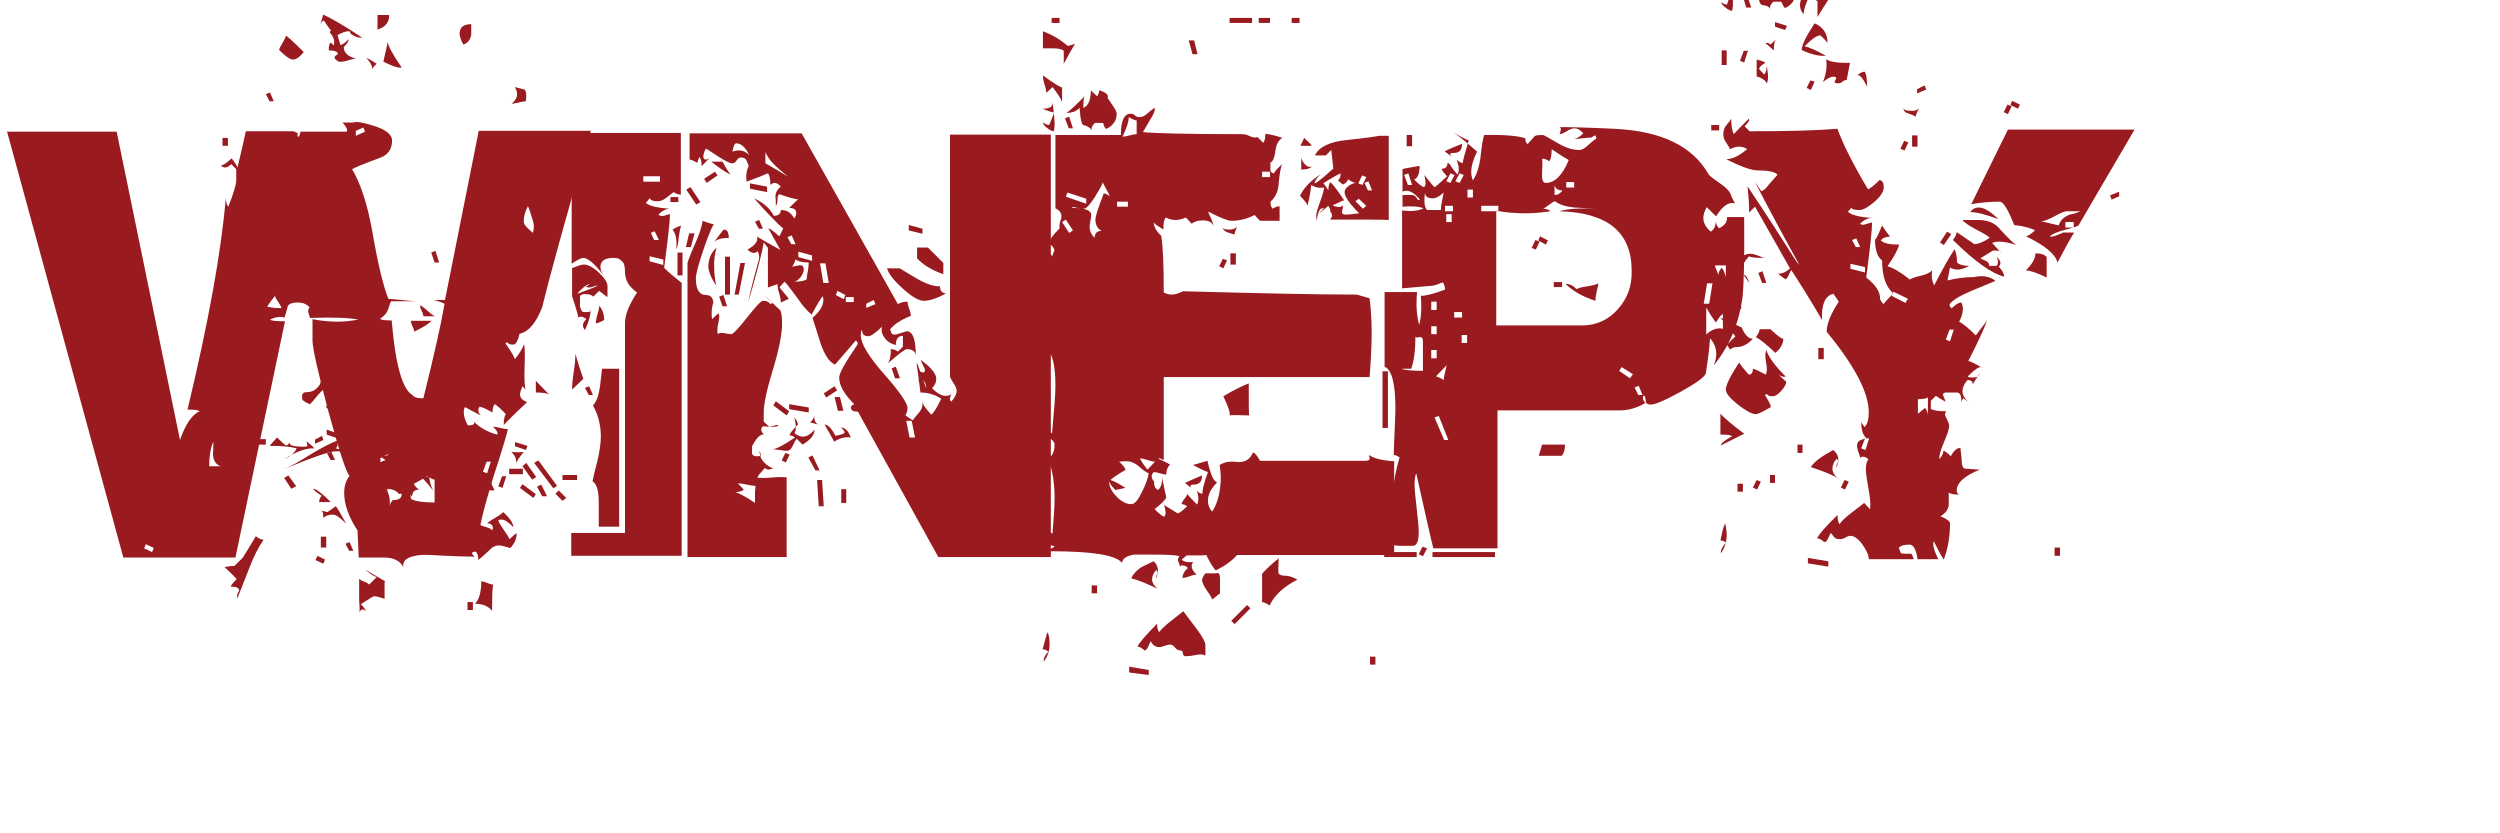 <?xml version="1.0" encoding="utf-8"?>
<!-- Generator: Adobe Illustrator 19.0.0, SVG Export Plug-In . SVG Version: 6.00 Build 0)  -->
<svg version="1.1" id="Layer_1" xmlns="http://www.w3.org/2000/svg" xmlns:xlink="http://www.w3.org/1999/xlink" x="0px" y="0px"
	 viewBox="0 0 600 200" style="enable-background:new 0 0 600 200;" xml:space="preserve">
<style type="text/css">
	.st0{fill:#991B1F;}
</style>
<g id="XMLID_1_">
	<path id="XMLID_3_" class="st0" d="M130.1,73.8c-1.5,3.8-3.2,5.8-5.4,6.3c-0.4,1.7-0.9,2.6-1.5,2.6c-0.7,0-1.1-0.1-1.3-0.4
		c-0.1-0.2-0.3-0.1-0.6,0.1c1.2,1.7,2,3,2.3,3.8c1.1-1.4,1.8-2.6,2.2-3.6c0.2,1.2,0.2,3.1,0.1,5.6c-0.1,2.6,0,4.5,0.3,5.9
		c0-0.5-0.3-1-0.8-1.4c-0.4,0.9-0.6,1.6-0.6,1.9c0,0.9,0.6,1.5,1.7,1.9c-2.4,2.3-4.3,4.1-5.6,5.5c0-1.4,0.2-2.2,0.5-2.6
		c-1-1.1-1.9-1.9-2.6-2.4c-0.4,0.3-0.6,1-0.6,2c-1.2-0.7-2.2-1.2-3.1-1.4c-0.2,0.3-0.3,0.5-0.3,0.8c0,0.4,0.2,0.9,0.6,1.3
		c-1.8-0.9-3.1-1.6-3.8-2c-0.2,0.3-0.3,0.7-0.3,1.2c0,0.9,0.3,2,1,3.2c1,0,1.5-0.2,1.5-0.6c0-0.2-0.1-0.3-0.3-0.5
		c1.6,1.6,3.5,2.7,5.8,3.3c0.3-0.3,0-1-1-1.9c0.4,0,1,0.1,1.8,0.3c0.8,0.2,1.4,0.3,1.8,0.3c-0.3,1.3-1.4,5.1-3.5,11.5
		c-1.5,5-2.6,8.8-3.1,11.5c0.1,0.1,0.6,0.3,1.4,0.5c0.9,0.3,1.3,0.5,1.3,0.8c0.2-0.2,0.3-0.3,0.3-0.5c0-0.8-0.5-1.2-1.4-1.2
		c0.3-0.3,1-0.8,1.9-1.3c0.9-0.5,1.6-1,2-1.4c1.6,1.5,2.4,2.7,2.4,3.6c-1.2-1.2-2.1-1.8-2.8-1.8c-0.3,0-0.5,0-0.8,0.1
		c0,0.3,0.4,1.1,1.2,2.2c0.8,1.2,1.3,1.9,1.5,2.4c0.9-0.9,1.5-1.4,1.7-1.4c0,1.3-0.5,2.4-1.5,3.5c-0.2,0-0.6-0.1-1.2-0.3
		c-0.6-0.2-1.1-0.3-1.5-0.3c-0.9,0-1.7,0.4-2.4,1.2c-1.4,1.3-2.2,2-2.6,2.3c0-0.9-0.2-1.6-0.6-2c-0.6,0-0.9,0.1-0.9,0.4
		c0,0.2,0.2,0.4,0.6,0.8c-1.6,0-5.2-0.1-10.6-0.4c-1.7-0.1-3.1,0-4.1,0.3c-1.8,0.4-2.6,1.3-2.4,2.6c-0.8-1.5-2.3-2.3-4.7-2.3h-6
		l-0.3-6.5c-2.1-3.2-3.2-6.2-3.2-9c0-1.6,0.4-3,1.3-4.1c-0.9-0.9-2.5-6.1-5.1-15.5c-2.5-9.4-3.8-15.1-3.8-17v-5.1
		c2,0.4,4.1,0.6,6,0.6c1.7,0,3.4-0.2,5-0.5c-2-0.4-5.8-0.6-11.6-0.4l-0.4-1.3c-0.1-0.5,0-0.9,0.3-1.2c-0.6-0.8-1.6-1.2-2.9-1.2
		c-1.2,0-2,0.3-2.3,0.8l-0.8,2.8c-1.1-0.3-2.3-0.1-3.5,0.5c0.3,0.3,1.5,0.4,3.6,0.4l-11.9,56.7H29.6L1.7,31.6H28l15.2,74
		c1.3-3.8,2.9-6.1,4.7-6.9c-0.3-0.3-1.3-0.4-2.9-0.4c5-20.8,8.1-37.8,9.2-50.9c0,1,0.2,1.8,0.6,2.2c1.3-3.3,1.9-5.4,1.9-6.3v-2.7
		l-1.2-1.2c-0.5,0.5-1,0.8-1.5,0.8c-0.3,0-0.7-0.2-1-0.5c0.6,0,1.4-0.6,2.6-1.7c0.7,0.9,1.2,1.7,1.4,2.2c0.9-3.8,1.6-6.7,2-8.7h11.5
		l1,0.5c-0.2,0.4-0.1,0.7,0.1,0.9c0.3-0.4,0.5-0.9,0.5-1.3h11.1c0.3-0.3,0-1.1-1-2.2h2.6c0.8-0.3,2.4,0,4.9,0.8
		c2.9,0.9,4.4,2.1,4.4,3.5c0,2-0.9,3.4-2.7,4.1c-4.1,1.5-6.4,2.5-6.9,2.8c2,3.3,3.7,8.4,4.9,15.2c1.3,7.6,2.6,12.9,3.8,15.9
		c3.2,0.3,5.5,0.6,7.2,0.6h-6.5c-0.2,0.2-0.4,0.8-0.7,1.8c-0.3,1-1,1.8-2,2.4c0.3,0.3,1.2,0.4,2.8,0.4c0.9,10.7,2.6,16.6,5,17.9
		c0.3,0.5,1.1,0.8,2.6,0.8c2.5-10,4.2-17.5,5.1-22.7c-1.1-0.5-2-0.8-2.7-0.9h2.8l8.1-40.6h26.9C135.8,52.3,131.9,66.4,130.1,73.8z
		 M12.7,46.8l-1-0.5l0.9-1.8l1,0.4L12.7,46.8z M13.7,37c-0.9,0.1-1.5,0-1.7-0.3c0.6,0,1.4-0.6,2.6-1.7c0.6,1,0.9,1.8,0.9,2.2
		C15.2,37,14.6,36.9,13.7,37z M15.6,39.3l-1-0.8l1.8-2.2l1,0.6L15.6,39.3z M16.1,51.6v-2h1.3v2H16.1z M22.1,55.8
		c-0.3,0.6-0.5,1.2-0.5,1.7c0,0.5,0.3,1.4,0.9,2.7c0.6,1.3,0.9,2.1,1,2.6c-0.5-0.3-1.4-0.4-2.7-0.4c0.1-1.4-0.6-2.9-2-4.5
		c0.5-2.5,0.9-4.4,1-5.9c-0.3,0-0.6-0.4-1-1.3c-0.4-0.9-0.6-1.5-0.6-1.9c0.1,0.5,0.4,1,0.9,1.4c1.2-1.2,1.9-2.1,2-2.8
		c0.6,0.6,1.4,0.9,2.6,0.9C22.5,49.9,22,51.5,22,53c0,1.7,0.8,2.6,2.4,2.8H22.1z M21.7,41.5h-1.3l0.9-3.3h1.2L21.7,41.5z M23.9,48.3
		L20.6,46l0.6-1l3.5,2.4L23.9,48.3z M23.2,45.2c0-0.5,0.2-1.3,0.6-2.5c0.4-1.2,0.6-1.9,0.6-2.4h3.6L23.2,45.2z M23.4,109.1v-3.3h1.3
		v3.3H23.4z M27.3,38.8l-1-0.5l1-1.8l1,0.4L27.3,38.8z M29.1,109.2V106c0,1.2,0.5,1.8,1.5,1.8c0.6,0,1.5-0.1,2.8-0.3
		c1.2-0.2,2.2-0.3,2.8-0.3C33.3,108.3,30.9,109,29.1,109.2z M35,130.6l-0.4,1l1.9,0.9l0.4-1L35,130.6z M38,110.4
		c0.1-0.1,0.1-0.3,0.1-0.5c0-0.7-0.4-1.8-1.2-3.3c1,0.5,2,0.8,2.8,0.8C39.1,108.8,38.5,109.9,38,110.4z M47.2,107.8l-1-0.4L47,105
		h1.2L47.2,107.8z M50.9,99.1L49,98.7h2.3v3.3L50.9,99.1z M51.1,109.1c0.1-1,0.1-2,0.1-3.1c-0.7,1.6-1,3.6-1,5.9h2.8
		C51.9,111.6,51.2,110.6,51.1,109.1z M53.4,35v-1.9h1.3V35H53.4z M61.4,128.7c-1.7,2.8-2.7,4.5-3.1,5.1l-2,2c-0.5,0-1.3,0.1-2.4,0.3
		c1.6,1.5,2.6,2.5,2.9,2.9c-0.9,0.9-1.4,1.5-1.4,1.8c1.4,0,2,0.3,2,1c-0.4,0.4-0.6,1.1-0.5,1.9c0.3-0.7,1.3-3.1,2.9-7.3
		c1.1-2.9,2.3-5.2,3.5-6.9C62.8,129.6,62.2,129.3,61.4,128.7z M55,109.9v-1.9h1.3v1.9H55z M56.1,97.6c0.1-4.7,0.1-8,0.1-10l1,5
		c0.4,2.1,0.9,3.8,1.5,5H56.1z M58.3,112.4c-0.5,0-1-0.3-1.5-0.8c1.2,0,1.8-1.2,1.8-3.5c0,0.9,0.3,2.1,1,3.6
		C59.2,112.2,58.7,112.4,58.3,112.4z M58.3,76.8c0-0.3-0.1-0.9-0.3-1.7c-0.2-0.8-0.3-1.4-0.3-1.9c0.6,0,1.1,0.3,1.5,0.8l1.4-1.4h2.7
		C62.5,74.1,60.9,75.6,58.3,76.8z M58.7,106.9V105h1.2v1.9H58.7z M60.9,106.9V105h1.3v1.9H60.9z M63.2,60.2l-0.9-2.4l1.2-0.4
		l0.9,2.8H63.2z M64.8,22.2l-1,0.4l0.9,1.7h1L64.8,22.2z M63.8,85.4v-2.7h1.3v2.7H63.8z M66.8,72.5c-0.5-0.7-0.8-1.2-0.8-1.5
		c-0.9,1.1-1.5,2-1.9,2.6c1.4,0.3,2.5,0.4,3.5,0.3C67.5,73.7,67.3,73.3,66.8,72.5z M68.6,8.6c0,0.3-0.3,0.8-0.8,1.7
		c-0.5,0.9-0.8,1.4-0.8,1.7c1.5,1.5,2.6,2.3,3.3,2.3c0.8,0,1.6-0.6,2.6-1.8C70.3,9.9,68.9,8.6,68.6,8.6z M69.2,114.1l-1,0.6l1.7,2.6
		l1.2-0.6L69.2,114.1z M69.3,71.7c1-3.2,1.8-6,2.4-8.6c0,1.2,0.6,4.1,1.8,8.6H69.3z M75.2,117.3c0,0.3,0.7,0.8,2,1.7
		c-0.4,0.4-0.6,0.9-0.6,1.5h2.8C77.2,118.3,75.8,117.3,75.2,117.3z M76.2,133.4l-0.5,1l1.9,0.9l0.4-1L76.2,133.4z M77.5,3.5
		c0,0.3-0.1,0.7-0.3,1.3c-0.2,0.6-0.3,1-0.3,1.3c0-0.5,0.3-0.9,0.8-1.2c1.3,2,1.9,2.7,1.9,2.3c-0.3,0.2-0.4,0.3-0.5,0.5l0.6,0.8
		c0.3,0.5,0.5,1,0.5,1.5c0,0.4,0,0.7-0.1,0.9l-0.6-0.6c-0.4-0.1-0.6,0.5-0.6,1.8c1.4,0,2.2,0.3,2.2,0.9c-0.5,0.3-0.8,0.5-0.8,0.8
		s0.3,0.6,1,1c0.5,0.1,1.2,0,2.2-0.3c0.9-0.3,1.6-0.4,1.9-0.4c-2-0.6-2.9-1.5-2.9-2.8c0.8-0.8,1.2-1.4,1.2-1.9
		c-0.9,0.9-1.6,1.4-2,1.4L81,8.4c1.2-0.6,2-0.9,2.6-0.9c0.2,0,0.3,0,0.4,0.1c0,0.4,0.4,0.8,1.2,1.1C85.8,9,86.4,9.1,86.9,9
		C82.2,5.9,79,4.1,77.5,3.5z M80.6,121.5l-2,1.4c-0.2,0-0.4-0.1-0.8-0.2c-0.4-0.1-0.7-0.2-0.8-0.2c0.4,0,0.6,0.6,0.6,1.8
		c0.5-0.5,1.3-0.8,2.3-0.8c0.7,0,1.7,0.7,3.2,2.2C81.7,123.2,80.9,121.8,80.6,121.5z M78.3,128.8H77v2.6h1.3V128.8z M79.4,110.5
		l-0.9-1.7l1-0.4l0.9,2H79.4z M82.1,83.2v-2.7h1.3v2.7H82.1z M83.9,130.1l-1,0.4l0.9,1.7h1L83.9,130.1z M87.2,30.6l-1.8,0.8v1.2
		l2.2-1L87.2,30.6z M92.6,139.6c-2.1-1.2-3.8-2.2-5-2.9c1.2,1,2.1,1.6,2.8,1.8l-1.8,1.8c-0.3-0.3-0.6-0.5-1.2-0.7
		c-0.5-0.2-0.9-0.4-1.2-0.7v4.4c0,0.7,0,1.5,0.1,2.4v1.4c0-0.3,0.2-0.6,0.5-0.8c0.3-0.1,0.7,0,1,0.4c0-0.3-0.4-0.9-1.2-1.7
		c2-1.3,3-1.9,3.2-1.9c0.4,0,0.9,0.1,1.5,0.3c0.6,0.2,0.9,0.3,1,0.3V139.6z M87.9,13.9c1,1,1.5,2,1.5,2.9c0-0.4,0.3-0.9,1-1.5
		C89.3,14.6,88.5,14.1,87.9,13.9z M89.5,87.1l-0.8-0.8l1.8-1.7l0.8,0.6L89.5,87.1z M91.2,118.7l-1-0.5l0.9-2.3h1.2L91.2,118.7z
		 M90.6,3.6v3.5c1.9-0.6,2.8-1.7,2.8-3.5H90.6z M93.1,109l-1.8,0.9v1l2.2-0.9L93.1,109z M92.9,83.9h-1.3l0.9-3.3h1.3L92.9,83.9z
		 M93.1,10L92,14.8c2.2,1.1,3.7,1.6,4.4,1.4C94.2,13,93.1,11,93.1,10z M92.7,117.3c0.8,1.5,1,2.9,0.8,4.1c0.3-0.9,0.6-1.4,1-1.4
		c1.3,0,1.9-0.5,1.9-1.4c0-0.1-0.1-0.1-0.3-0.1c-0.1,0-0.2,0-0.3,0.1C95.1,117.7,94,117.3,92.7,117.3z M104.3,115.1
		c-0.4,0-1-0.3-1.7-0.9c-2.3,1.5-3.9,2.3-4.7,2.3l0.8,3.3c1,0.5,2.9,0.8,5.6,0.8V115.1z M100.8,101.2c0.3,0-0.1,1-1.2,3.1
		c-0.9-3.2-1.4-5.8-1.7-7.9c1.7,1.7,2.6,3.4,2.6,5C100.6,101.2,100.7,101.2,100.8,101.2z M99.4,79.6c0-0.3-0.1-0.7-0.4-1.3
		c-0.3-0.6-0.4-1.1-0.4-1.3h5C102.9,77.7,101.5,78.6,99.4,79.6z M102.5,74.5c-0.9-0.8-1.5-1.2-1.7-1.2c0,0.3,0.1,0.7,0.4,1.3
		c0.3,0.6,0.4,1,0.4,1.3h2.8C104,75.8,103.4,75.3,102.5,74.5z M108.4,101.6c-0.9-0.7-1.5-1.1-1.9-1.1c-0.6,1.1-0.9,2.6-0.8,4.4
		c-0.5-0.6-0.8-1.2-0.8-1.9c0-0.3,0.1-0.6,0.2-1c0.1-0.4,0.2-0.7,0.2-0.9c0-0.6-1.2-0.8-3.6-0.5v-2.7c0.1,0.1,0.7,0.5,1.8,1.3
		c0.8,0.5,1.4,0.8,2,0.8c0.4,0,1-0.1,1.7-0.3c0.7-0.2,1.2-0.3,1.4-0.3c1,1,1.5,2.2,1.5,3.5C109.8,102.7,109.2,102.3,108.4,101.6z
		 M105.4,115c-0.6-0.6-1.4-0.9-2.4-0.9c0.6-0.6,0.9-1.5,0.9-2.7c0.5,0.5,1.3,0.8,2.3,0.8c0.3-0.3,0.4-0.6,0.4-1c0-0.5-0.2-1.2-0.5-2
		c-1-0.1-2,0.7-2.8,2.3c0-1.3,1-2.9,3.1-5c1.3,2.4,2.3,4.2,3.2,5.4C107.5,113.6,106.1,114.6,105.4,115z M104.3,63l-0.8-2.4l1-0.4
		l0.9,2.8H104.3z M108.2,77.1v-1.2h4.1v1.2H108.2z M110.3,8.1c0,0.6,0.3,1.5,0.9,2.6c1.1-0.4,1.7-1.2,1.9-2.4V5.8
		C111.2,5.8,110.3,6.6,110.3,8.1z M113.5,144.5h-1.3v1.9h1.3V144.5z M114.5,109.1c0.2-0.3,0.2-0.7,0-1c-0.3-0.4-0.6-0.6-0.9-0.6
		c1.5,0,2.2-0.3,2.2-0.8C115.8,107.8,115.4,108.6,114.5,109.1z M116.9,139.9c-0.7-0.3-1.2-0.4-1.4-0.4c0,2.6-0.5,4.4-1.5,5.4
		c1.9,0,3.2,0.6,4.1,1.7c0-3.9,0.1-6,0.3-6.3C118.1,140.3,117.6,140.2,116.9,139.9z M116.8,110.8l-0.9,2.4l1,0.4l0.9-2.8H116.8z
		 M116.3,77.1v-1.2h1.9v1.2H116.3z M116.4,97.7c0-0.3,0.1-0.7,0.4-1.4c0.3-0.7,0.4-1.2,0.4-1.4c0.3,0.8,0.7,1.4,1.2,1.8
		C117.5,96.9,116.8,97.3,116.4,97.7z M119.8,97.6l-0.9-2.4l1-0.4l0.9,2.8H119.8z M122.7,108.4c0.9,0.9,1.3,1.8,1.2,2.9
		c0-0.5,0.6-1.4,1.8-2.8C123.8,108.6,122.9,108.5,122.7,108.4z M125.9,21.5c-0.8-0.2-1.5-0.4-2.3-0.6c0.3,0.6,0.5,1.2,0.5,1.7
		c0,0.8-0.4,1.5-1.3,2.3c0.3,0,0.9-0.1,1.7-0.3c0.8-0.2,1.4-0.3,1.7-0.3C126.4,22.8,126.3,21.9,125.9,21.5z M123.6,106.1v1l2.6,0.9
		l0.4-1L123.6,106.1z M128.5,45.2c-1.5,1.8-2.2,2.2-2.2,1.3c0-0.2,0.1-0.4,0.3-0.8l-1.5-0.9c0.1-0.3,0.7-2.1,1.8-5.4
		c1.6,1,3,1.8,4.1,2.4C130,43,129.2,44.1,128.5,45.2z M127.9,53c-0.5-1.7-0.9-2.9-1.2-3.5c-0.7,1.3-1,2.5-1,3.6
		c0,0.6,0.4,1.2,1.2,1.9l1,0.9C128.2,54.9,128.2,53.9,127.9,53z M127.4,50.1v-2.3c1.2,0.9,2.3,1.7,3.5,2.3H127.4z M128.7,73.4
		l-1-0.5l0.9-1.8l1,0.4L128.7,73.4z M129.9,68.1v-1.9h1.3v1.9H129.9z"/>
	<path id="XMLID_78_" class="st0" d="M52.8,104.7h-1.3v-1.9h1.3V104.7z M58.8,105.9h-4.7v-1.3h4.7V105.9z M63.8,106.7h-3.3v-1.3h3.3
		V106.7z M75.5,107.6c-2.1-0.1-4.5,0.8-7.2,2.6c1.5-0.7,2.4-1.5,2.9-2.6c-1.5-0.4-3.6-0.6-6.5-0.6l1.8-2c1.3,1.3,2,1.9,2.2,1.9
		c0.3,0,0.6-0.3,0.8-0.9c-0.3,0.8,0.7,1.2,3.2,1.2c0.5,0,0.9,0,1-0.1c0.1-0.2,0.1-0.4,0-0.6c-0.1-0.3-0.1-0.5-0.1-0.6L75.5,107.6z
		 M88,108.8c-1.5,0-2.9-0.3-4.2-0.9V106c-0.2,1.2-0.8,1.8-1.9,1.8c-0.8,0-1.2-0.1-1.4-0.3c0.4,0,0.6-0.6,0.6-1.8
		c-1.7,0.6-4,1.8-6.8,3.5c-2.8,1.8-4.9,2.9-6.4,3.5c6.9-2.9,11.2-4.4,12.9-4.4c0.8,0,2,0.1,3.6,0.2C86,108.8,87.2,108.8,88,108.8z
		 M78.1,93.3c-0.3,0-0.9,0.5-1.8,1.5c-1,1.3-1.7,2-1.9,2.2c-0.4-0.1-1-0.4-1.8-1c-0.1-0.3-0.1-0.6-0.1-0.9c0-0.7,0.4-1,1.2-1
		c1.3,0,2.3-0.6,3.1-1.9c0.4-1.3,0.9-2.5,1.4-3.7c-0.3,0.6-0.3,1.5-0.3,2.7C78.1,93.3,78.1,94,78.1,93.3z M77.6,105.6l-2,0.9v-1
		l1.7-0.9L77.6,105.6z M82.8,99.9l-0.6,1l-4-3.2l0.6-0.9L82.8,99.9z M81.2,104.1l-0.4,1l-2.4-0.8v-1.2L81.2,104.1z M85.4,99.5
		c-0.7,0.8-1,1.4-1,1.8c-0.2-0.9-1.7-3.2-4.6-7L85.4,99.5z M102.5,109.2c-0.5-0.5-1-0.8-1.4-0.8c-1.4,3.8-2,5.9-2,6.4
		c0,1.2,0.5,2.1,1.5,2.7c-1.1,0-1.7,0.6-1.7,1.7c-1.2-1-1.8-2.1-1.8-3.2c0-0.3,0.1-0.7,0.3-1.2c-1.2-1.6-3.2-3.4-6.1-5.2
		c0.8-0.1,2-0.4,3.7-0.9c0-1.3-1.2-2.1-3.5-2.6c-3.3-0.6-5.3-1.2-6-1.7c0.3,0,0.8,0.1,1.6,0.4c0.8,0.3,1.4,0.4,1.9,0.4
		c0.5,0,1.1,0,1.7-0.1c-0.4-1-1.8-2.7-4.2-5.1l11,10c2.2-1.3,3.4-2.7,3.6-4.4c0,0.3,0.3,0.9,0.8,1.8
		C102.2,108.4,102.5,109,102.5,109.2z M93.3,117.7c-0.5-0.2-1-0.6-1.4-1.4c-0.8-1-1.3-1.7-1.7-2c-0.3,0.9-0.3,1.9-0.3,3.1l0.3,3.1
		c0-1.2-0.9-2.9-2.6-5.1c0.9-0.9,1.4-1.8,1.4-2.7c0-0.4-0.2-0.8-0.6-1C89.3,112.1,90.9,114.2,93.3,117.7z M91.5,125.6h-1.3v-3.3h1.3
		V125.6z M97.6,110.9L95,112l-1.7-1.9c0.5,0,1.2,0.1,2.2,0.4C96.5,110.8,97.2,110.9,97.6,110.9z M104,117.8
		c-0.6-0.8-1.5-1.9-2.8-3.3c1.2,0,1.8-0.2,1.8-0.6C103,115.2,103.3,116.5,104,117.8z M106.8,111.6h-2.6v-1.3h2.6V111.6z M107.6,95.1
		h-1.9v-1.3h1.9V95.1z M113.3,112.4h-4.9v-1.3h4.9V112.4z M116.3,117.4c-0.3,0.2-0.9,0.6-1.8,1.2c-0.5-0.8-1.2-1.7-2.2-2.9
		c-0.3,0.3-1,0.9-1.9,1.5c0.5-0.4,1.2-1.4,1.9-2.9C112.9,115.3,114.2,116.4,116.3,117.4z M118.7,117.7h-1.2l-0.8-1.7l1-0.4
		L118.7,117.7z M121.5,114.3l-0.9,2.8l-1-0.4l0.9-2.4H121.5z M125.5,113.8h-3.3v-1.3h3.3V113.8z M128.6,118.6l-0.6,0.9l-3.2-2.4
		l0.6-0.9L128.6,118.6z M128.7,114.5l-1,0.6l-2.3-3.2l0.9-0.8L128.7,114.5z M133.7,116.6l-0.9,0.6l-4.6-6.1l1-0.6L133.7,116.6z
		 M131.9,94.8c-0.4-0.4-1.5-0.6-3.3-0.6v-2.8L131.9,94.8z M131.3,119.1h-1.2l-1.2-2.3l1-0.5L131.3,119.1z M135.9,119.5l-1.8-1.8
		l-0.8,0.8l1.7,1.7L135.9,119.5z M138.4,115.2H135V114h3.5V115.2z M163.5,133.4h-26.4v-5.5H150V77.5c0-2,1-4.4,2.9-7.3
		c-2-1.4-2.9-3-2.9-5c0-0.7-0.1-1.4-0.3-2c-0.1-0.2-0.4-0.5-1-1c-0.3-0.2-0.9-0.3-1.5-0.3c-2,0-3.1,0.7-3.1,2.2c0,0.6,0.3,1.3,0.8,2
		c-2.2-2.8-3.8-4.2-4.9-4.2c-0.5,0-1.5,0.5-2.8,1.4V31.9h26.2v14.8c-0.7,0-1.2-0.2-1.7-0.6c-0.2,0.1-0.8,0.6-1.8,1.4
		c-0.7,0.5-1.4,0.8-2,0.8c-1.3,0-1.9-0.3-1.9-0.8l-1,1.2c0.8,0.7,2.7,1.2,5.8,1.4c-0.9,0-1.9,0.5-2.8,1.4c0.3,0.3,0.7,0.4,1.4,0.3
		c0.4-0.2,0.9-0.3,1.4-0.4c0,1.6-0.5,5.9-1.4,12.9c0.9,0.9,2.3,2.1,4.2,3.6V133.4z M145.6,71.2l-1.8-1.4l-1.4,1.4
		c-0.3-0.3-0.9-0.6-1.5-0.6c-0.8-0.1-1.3,0-1.7,0.4v2.7c0.1,0.1,0.2,0.4,0.4,0.9c0,0.2,0.3,0.3,1,0.3c0.8,0,1.2-0.1,1.3-0.3
		c-0.1,0.3-0.1,0.1-0.1-0.8c0,1.7-0.5,3.5-1.4,5.4c-0.3-0.3-0.5-0.7-0.5-1.2c0-0.4,0.3-0.9,0.8-1.4c-0.4-0.4-0.9-0.6-1.3-0.6
		c-0.3,0-0.5,0.1-0.6,0.3c0-0.4-0.5-2.2-1.5-5.2v-6.8c0.1,0,0.5-0.1,1.2-0.4c0.7-0.3,1.2-0.4,1.7-0.4c0.9,0,2.1,0.6,3.5,1.9
		c1.4,1.3,2.1,2.4,2.1,3.3V71.2z M140,90.9c-0.3,0.3-1.2,1.2-2.7,2.6c0-0.9,0.1-2.4,0.4-4.3c0.3-1.9,0.4-3.3,0.4-4.3
		C138.5,86.3,139.1,88.4,140,90.9z M143.4,68.5c-0.1,0-0.6,0.1-1.4,0.4c-0.6,0.2-1.1,0.1-1.4-0.1c0.6-0.3,0.9-0.6,0.9-0.6
		c-0.3,0-0.9,0.3-1.6,0.9c-0.7,0.6-1.2,1.1-1.3,1.4C141.8,69.3,143.4,68.7,143.4,68.5z M142.3,94.8h-1l-0.9-1.7l1-0.4L142.3,94.8z
		 M148.4,126.4h-4.7v-5.9c0-2.7-0.5-4.4-1.5-5c0.1-0.6,0.5-2.3,1.2-5c0.5-2.1,0.8-4.1,0.8-5.8c0-2.6-0.6-5.1-1.9-7.4
		c0.9-0.9,1.4-2.5,1.7-4.6l0.5-4.2h4.1V126.4z M145,76.8c-0.9,0.5-1.6,0.8-2,0.8c0-0.5,0.1-1.2,0.4-2.2c0.3-0.9,0.4-1.6,0.4-2
		C144.5,74.1,145,75.3,145,76.8z M158.4,43.6v-1.3h-4v1.3H158.4z M159.2,63.6v-1.3l-3.3-0.8v1.2L159.2,63.6z M158.1,57.5l-1-2
		l-0.9,0.4l0.8,1.7H158.1z M161,119.8h-1.3v-1.9h1.3V119.8z M162.8,48.5h-1.9v-1.2h1.9V48.5z M163.5,54.2c-0.3,0.5-0.4,1.5-0.6,2.8
		c-0.1,1.4-0.3,2.3-0.6,2.8c0.2-2.2-0.1-3.8-0.9-4.7C162.4,54.5,163.1,54.2,163.5,54.2z M163.8,66.1h-1.2v-5.5h1.2V66.1z"/>
	<path id="XMLID_122_" class="st0" d="M168.1,48.5l-1,0.6l-2.4-3.6l1-0.6L168.1,48.5z M166.7,56h-1.3l-0.8,3.3h1.2L166.7,56z
		 M189.1,133.7h-24.1V63.4c-0.1-0.3,0.5-1.9,1.7-4.6c1.2-2.7,1.8-4.6,1.9-5.8c1.4,0.5,2.3,0.8,2.7,0.8c-0.6,1-1.5,3.2-2.6,6.5
		c-1.1,3.3-1.7,5.5-1.7,6.5c0,2.6,0.8,4,2.4,4c1.1,0,1.7,0.6,1.8,1.8c-0.3,0.9-0.4,1.7-0.4,2.6c0,0.4,0,0.9,0.1,1.4
		c0.9-0.9,1.4-1.3,1.5-1.4c0.3,0.3,0.3,1.1,0,2.3c-0.3,1.3-0.3,2.2-0.1,2.7c0.3-0.3,0.6-0.3,1.2-0.3c1,0.2,1.7,0.3,2,0.3
		c0.4,0,1.7-1.3,3.8-4c2.1-2.6,3.3-4,3.8-4c0.6,0,1.1,0.1,1.4,0.4l0.5,0.4c0.2-0.1,0.3-0.2,0.3-0.4c-0.2-0.1-0.8-0.6-1.8-1.7
		c0.9,0.9,2.2,2.1,3.8,3.6c0.3,0.9,0.4,1.9,0.4,3.1c0,2.5-0.7,6.2-2.2,11.1c-1.5,4.9-2.2,8.3-2.2,10.3v2.2l1.3,1.2
		c0.3,0,0.7-0.1,1.4-0.3c0.5-0.2,0.8-0.1,0.8,0.1c-0.6,0.3-1.8,0.3-3.7,0.1c-0.3,0.3-0.4,0.5-0.4,0.8c0,0.3,0.2,0.7,0.6,1.2
		c-0.9-0.1-1.8,0.9-2.8,2.8c0,2,0,2.4-0.1,1.4c0.1,0.7,0.5,1,1.2,1c0.8,0,1.1-0.1,1-0.3c-0.2-0.9-0.3-1.2-0.3-0.9c0,1.7,1,3,2.9,4
		c0.6,0,0.5,0.1-0.3,0.3c-0.5,0.2-0.9,0.1-1.3-0.3c-1.2,1.3-1.8,2-1.8,2.3c0.3,0.1,0.8,0.1,1.4,0.1c0.5,0,1.2,0,2.1-0.1
		c0.9-0.1,1.6-0.1,2.1-0.1c0.6,0,1.1,0,1.4,0.1V133.7z M252.1,133.7h-26.9l-19.3-34.9c-1.1,0-1.7-0.3-1.7-1c0-0.3,0.3-0.6,0.8-0.8
		c-2.4-2.4-3.6-4.5-3.6-6.4c0-1,1.5-3.7,4.4-7.9c0.2-0.3,0-0.6-0.4-1c-0.9,1.1-2.6,3-5,5.8c-1.4-0.6-2.5-2.3-3.5-5.2
		c-0.6-1.9-1.2-3.9-1.9-6c1.7-1.5,2.6-2.9,2.6-4.2c0-0.3,0-0.7-0.1-1c-0.4,0.3-1.3,1.8-2.7,4.4c-1-0.8-2.1-2-3.3-3.8
		c-1.5-2-2.5-3.4-3.2-4.1l-1.2,1.3c0,0.1,0.3,0.5,1,1.3c0.7,0.8,1.1,1.3,1.2,1.5c-0.6,0.3-1.2,0.6-1.9,0.9c0-0.5-0.1-1.2-0.4-2.2
		c-0.3-0.9-0.4-1.7-0.4-2.2l-2.3,0.8v-9.5l-1-1.3c-0.3,2-1.5,6.7-3.7,14.3c0.4-2.3,1.3-5.8,2.6-10.4c0-0.9-0.1-1.5-0.4-1.8
		c-0.3,0.3-0.6,0.4-0.9,0.4c-0.5,0-1-0.3-1.5-0.8c1.8-1,2.6-2,2.3-3.1c1.2,0.7,3.1,1.8,5.6,3.2c-0.7-1.3-1.7-3-2.9-5.2
		c0.3,0,1.2,0.6,2.6,1.9c0.2-0.2,0.3-0.5,0.5-0.9c0.2-0.4,0.3-0.7,0.5-0.9c-1.9-1.7-4.2-4.1-7-7.3c2.3,1.1,3.9,2.5,4.7,4.2
		c1.1,0,1.7-0.5,1.7-1.4c1.5,0,2.5,0.7,3.2,2c0.3-0.3,0.5-0.8,0.5-1.3c0-0.8-0.6-1.2-1.7-1.2c1.3-1.3,2-2,2.2-2
		c-1.1-0.2-2.6-0.6-4.6-1.3c-0.3,0.3-0.4,0.7-0.4,1.4c0,0.7-0.2,1.2-0.4,1.4c0-0.9,0-1.7-0.1-2.4c0.1-0.9,0.5-1.6,1.3-2.2
		c-0.5-0.6-1-0.9-1.5-0.9c-0.3,0-0.7,0.2-1,0.5c0-1.4-0.2-2.4-0.6-2.8c-0.9,0.4-2.6,1.1-5.1,2c-0.1-0.4-0.1-0.8-0.1-1.2
		c0-0.9,0.2-1.7,0.6-2.6l-0.5-1.2c-0.2-0.5-0.6-0.8-1.3-0.8c-0.4,0-0.8,0.2-1.1,0.7c-0.3,0.5-0.7,0.7-1.1,0.7
		c-0.5,0-1.5-0.5-3.1-1.5c-2-1.3-3-2-3.2-2c-0.4,0.7-0.6,1.4-0.6,2c0.1,0.4,0.3,0.6,0.5,0.6c0.3,0,0.6-0.1,1-0.4l-1.9,2
		c0-1.1-0.2-1.8-0.5-2.2c-0.3,0.5-0.5,1-0.5,1.4c-0.9-0.5-1.5-0.8-1.9-0.8v-6.3h26.9L215.5,73c0.6-0.4,1.4-0.6,2.3-0.6
		c0,0.3,0.1,0.9,0.4,1.7c0.3,0.8,0.4,1.3,0.4,1.7c-2.5,1-4.1,2.1-5,3.3c0.1,0.1,0.2,0.4,0.4,0.9c0,0.2,0.3,0.3,1,0.3l2.6-0.8
		c1.5,0,2.2,2,2.2,6.1c0-1.2-0.7-1.8-2.2-1.8c-0.4,0-2,1.2-4.6,3.5c0.5-0.5,0.8-1.7,0.8-3.5c0.7,0,1.2,0.2,1.7,0.6l1.2-1.2v-2.6
		c-1.1,0-1.7,0.7-1.7,2.2c-1-0.2-1.9-0.7-2.6-1.6c-0.7-0.9-1-1.8-0.7-2.8c-1.6,1.5-2.7,2.3-3.3,2.3c-1,0-1.5-0.5-1.5-1.4v-0.1
		c-0.2,0-0.3,0.4-0.3,1.3c0,2,1.9,5.1,5.6,9.3c3.8,4.3,5.6,7,5.6,8.1c0,0.7-0.2,1.3-0.5,1.8c0.3,0.2,0.9,0.6,1.8,1.2
		c0.1-0.3,0.6-0.9,1.4-1.8c0.6-0.7,0.9-1.4,0.9-2c0-0.3,0-0.7-0.1-1.2c0,0.9,0.7,2,2.2,3.6c0.5-0.3,1.3-1.5,2.4-3.8
		c-1.5-1-3.2-1.5-5-1.5c-0.2-1.8-0.5-4.1-0.9-6.8c0.1-0.1,0.1-0.2,0.1-0.3l2.2,6.1c0-0.9-0.3-1.6-1-2.3c-0.5,0.3-0.8,0.6-0.8,1
		c0-1.9-0.1-2.9-0.3-3.1c0.6,0.4,1.1,0.6,1.5,0.6c0.2-0.2,0.3-0.3,0.3-0.5c0-0.3-0.2-0.7-0.5-1.3c-0.3-0.6-0.5-1-0.5-1.2
		c2.5,1.8,3.7,3.3,3.7,4.5c0,0.8-0.3,1.5-1,2.3c1.2,1.2,2.3,1.8,3.2,1.8c1,0,1.5-0.3,1.5-1c0,0.1-0.1,0.6-0.4,1.5
		c-0.1,0.3,0,0.6,0.3,0.9c0.9-1,1.3-1.9,1.3-2.7c0-0.4-0.3-1-0.8-1.8c-0.5-0.8-0.8-1.3-0.8-1.7V32.3h24.2V133.7z M172.2,42.1
		l-2.6,1.8l-0.6-1l2.6-1.7L172.2,42.1z M172,59.4c-1.4,1.3-2,2.8-2,4.6c0,1,0.6,2.6,1.9,4.6c-0.3-1.5-0.5-2.9-0.5-4.4
		C171.3,62.7,171.5,61,172,59.4z M175.3,41.9c-1-0.5-2.6-1.5-4.6-3.1h2.7C173.8,39.6,174.4,40.6,175.3,41.9z M174.9,57.1
		c0-1.4-0.4-2-1.2-2c-0.3,0.3-0.6,0.7-1.2,1.5c-0.5,0.7-0.9,1.2-1.2,1.5C172.1,57.4,173.2,57.1,174.9,57.1z M174.5,73.5l-0.9-2.7
		l-1,0.4l0.8,2.3H174.5z M175.2,70.7H174v-9.1h1.2V70.7z M179.8,37.2c-0.9-1.9-2-2.8-3.1-2.8c-0.4,0-0.7,0.7-0.9,2
		c0.5-0.2,1-0.3,1.5-0.3C178.3,36.1,179.1,36.5,179.8,37.2z M178.8,63.1l-1.5,7.6h-1l1.4-7.6H178.8z M181.3,116.6
		c-0.5,0-1.2-0.1-2.1-0.3c-0.9-0.2-1.6-0.3-2.1-0.3l1.4,1.5c-0.4,0.4-1.1,0.6-2,0.6c0.9,0.3,2.5,1.1,4.7,2.6v-2.3
		c0-0.4,0-0.9,0.1-1.3V116.6z M180.9,122.9h-1.3V121h1.3V122.9z M184.1,46.1l-4.1-0.8v-1.3l4.1,0.8V46.1z M183.1,54.9h-1l-0.9-1.7
		l1-0.4L183.1,54.9z M189.1,42.4c-1.5-1.3-2.6-2.2-3.2-2.8c-1.1-1.1-1.8-2.1-2.2-3.1v2.7C185.1,40,186.9,41,189.1,42.4z M190,64.7
		c0,0.3-0.8,1.1-2.4,2.4H185c1.6-2.9,2.9-5.7,3.8-8.4c0.5,0.6,0.8,1.6,0.8,2.9C189.6,63.2,189.8,64.2,190,64.7z M195.5,103.1
		c-0.9,1.1-1.9,1.7-2.8,1.7c-0.6,0-1.3-0.3-2-0.8c0.2-0.4,0.3-0.9,0.3-1.4c0-0.7-0.1-1.5-0.4-2.4c0.6,0.6,0.9,1.2,0.9,1.7
		c-1.4,1.4-2,2.2-2,2.6c0.4,0,0.9,0.2,1.3,0.5c-2.8,1.9-4.6,2.8-5.4,2.8c0.3,0,0.9,0.1,1.7,0.2s1.3,0.2,1.7,0.2
		c0.6,0,1.1-0.4,1.5-1.3c0.4-0.9,0.7-1.4,0.9-1.6l1.4,1.4C194.5,105.6,195.5,104.4,195.5,103.1z M189.4,98.7l-3.2-2.4l-0.6,1
		l3.2,2.4L189.4,98.7z M188.1,118.7h-1.3V116h1.3V118.7z M189.5,109.1l-1-0.4l-0.9,1.8l1,0.5L189.5,109.1z M190.9,58.5l-0.9-2
		l-1,0.4l0.9,1.7H190.9z M194.1,99l-4.7-0.8v-1.2l4.7,0.8V99z M194.1,63c-1.6,0-2.7-0.3-3.2-0.8c0,0.4-0.3,1.1-0.9,2
		c-0.7,0-0.1-0.2,1.7-0.5c0.8-0.2,1.2,0.2,1.2,1c0,0.6-0.3,1.2-0.8,1.9c-0.6,0.6-1.1,1-1.6,1c1.7,0,2.7-0.2,3.1-0.6
		c0-0.4,0.1-1.1,0.3-2C194,64.1,194.1,63.4,194.1,63z M194.9,62.6v-1.3l-3.3-0.9v1.3L194.9,62.6z M197.2,69.2
		c-1.1,0.3-2.8,0.8-5,1.5c1-1.4,2.6-3.2,4.7-5.5c-0.2,0.5-0.3,1-0.3,1.5C196.7,67.5,196.8,68.3,197.2,69.2z M194.6,45.9l-0.9,3.3
		h-1.3l0.9-3.3H194.6z M196.7,112.9l-1.7-3.6l-1,0.5l1.7,3.1H196.7z M196.8,101.9c-0.9,0-1.4-0.7-1.4-2.2c0,0.5-0.3,1.1-1,1.7
		c0.3,0,0.7,0.1,1.2,0.3C196.1,101.8,196.5,101.9,196.8,101.9z M197.7,121.5l-0.4-6.3h-1.2l0.4,6.3H197.7z M198.9,67.9l-0.8-4.7
		h-1.3l0.8,4.7H198.9z M200.1,56.7l-0.8,0.6l-1.7-1.7l0.6-0.8L200.1,56.7z M200.9,93.7l-0.6-1l-2.6,1.7l0.6,1L200.9,93.7z
		 M204.2,105c-0.6-1.6-1.4-2.4-2.4-2.4c0.6,0.5,0.9,0.9,0.9,1.2s-0.7,0.5-2.2,0.8c-0.9-1.8-1.8-2.7-2.6-2.7c0.5,0.9,1.3,2.2,2.3,4.1
		C201.6,105.1,202.9,104.8,204.2,105z M202.4,98.6h-1.3l-0.8-3.3h1.3L202.4,98.6z M202.9,70.8l-1.9-1l-0.4,1l1.9,1L202.9,70.8z
		 M203.1,75h-1.2v-1.9h1.2V75z M203.1,120.7h-1.2v-3.3h1.2V120.7z M204.9,72.5v-1.2h-1.9v1.2H204.9z M210.1,73l-0.4-1l-1.8,0.9v1
		L210.1,73z M227.1,70.4c-1,0-1.5-0.6-1.5-1.7c-1.5,0.1-3.5-0.6-6-2.1c-2.5-1.5-3.7-2.2-3.6-2.2h-3.1c0.3,1.2,1.5,2.8,3.7,4.8
		c2.2,2,3.9,3,5.1,3C223.1,72.2,224.9,71.6,227.1,70.4z M216,90.8h-1.2l-0.8-2.4l1-0.4L216,90.8z M218.2,83.6h-1.3v-1.9h1.3V83.6z
		 M219.6,105l-0.8-4h-1.3l0.8,4H219.6z M221.5,118.3c-0.8,0.3-1.2,0.7-1.2,1.2c0.1-0.3-0.3-1-1.2-2.1c-0.9-1.1-1.3-1.8-1.3-2.1
		c0.6,0,1.2,0.3,1.8,1L221.5,118.3z M221.4,56.1l-3.3-0.8V54l3.3,0.9V56.1z M223.6,108.2c-0.9,0.9-2.3,1.8-4,2.7
		c-0.5-0.9-0.8-1.6-0.8-2c0.4,0.3,0.9,0.4,1.4,0.4C221.2,109.2,222.3,108.9,223.6,108.2z M226.4,65.8c-2.6-0.9-4.7-2.1-6.3-3.8v-2.6
		h2.6l3.7,3.7V65.8z M225.2,107.9h-1.2v-2.7h1.2V107.9z M228.8,106l-1.3,3.5l-1-0.4l1.3-3.1H228.8z M229.6,96.7l-0.4,2.7h-1.3
		l0.4-2.7H229.6z M231,99.2l-1.7,2.6l-1-0.8l1.7-2.4L231,99.2z"/>
	<path id="XMLID_176_" class="st0" d="M253,27c-0.7-0.1-1.6-0.4-2.8-0.9c1.6,0,2.4-0.4,2.4-1.3c0-0.6,0.1,0.4,0.4,3.1
		c0.2,1.8,0.1,3-0.1,3.6c-0.4,0-1-0.3-1.6-0.8c-0.6-0.5-1-0.9-1-1.3c0.6,0.4,1.1,0.6,1.5,0.6C252,29.6,252.4,28.6,253,27z
		 M334.7,133.2h-37.8c-1.2,1.4-2.9,2.6-5.1,3.7c-0.4-0.3-1.2-1.5-2.3-3.7c0.4,0,0.4,0-0.1,0c-0.5,0.1-1.2,0.1-2.2,0.1h-2.4l-1.2,1
		c0.4,0.5,1.4,0.7,2.8,0.6c-0.3,0.3-0.4,0.6-0.4,1c0,0.6,0.4,1.3,1.2,2c-0.3,0-0.9,0.1-1.7,0.4c-0.8,0.3-1.4,0.4-1.7,0.4
		c0-0.8,0.4-1.6,1.3-2.4c-0.4-0.4-0.9-0.6-1.3-0.6c-0.3,0-0.5,0.1-0.6,0.3c0-0.2-0.1-0.6-0.4-1.2c-0.2-0.5-0.1-0.9,0.3-1.3
		c-0.9-0.3-3.1-0.4-6.8-0.4h-4.1c-1.8,0.3-2.8,0.9-2.9,2c-1.5-1.9-7.2-2.8-17.2-2.8c-0.9,0-1.4,0.4-1.4,1.2c0-0.8,0.8-1.5,2.4-2.3
		c-0.3-0.3-1.2-0.4-2.7-0.4v-4.1c0.5,0.3,1.2,0.7,2.2,1.4c0.3-3.8,0.5-6.6,0.5-8.6c0-4.9-0.9-8.8-2.8-11.9c0.3,0,0.6,0.3,1,1l0.8,1
		c0.7-0.6,1-1.6,1-3.1c-0.3-0.8-0.8-1.2-1.4-1.3c-0.6-0.1-0.9-0.4-0.9-0.9c0-0.5,0-0.8-0.1-0.9c0.3,0.3,0.9,0.5,1.8,0.5
		c0.5-5.5,0.8-9.2,0.8-11.3c0-4.9-0.7-7.8-2.2-9V60.1c0.3,0.2,0.8,0.6,1.5,1.4c0-0.3,0.1-0.7,0.3-1c0.2-0.3,0.2-0.6,0-0.9
		c-0.1-0.3-0.5-0.7-1.2-1.2c0.2-0.9,1-2,2.6-3.6c-0.1-0.6,0-1.4,0.4-2.4c0.2-1.1-0.3-1.9-1.4-2.4V32.4h15.7c0-3.4,0.8-5.1,2.3-5.1
		c0.4,0,0.8,0.1,1.1,0.4c0.3,0.3,0.6,0.4,1,0.4c0.8,0,1.4-0.3,2-0.9c0.9-0.8,1.5-1.2,1.8-1.3c0,0.7-0.4,1.7-1.2,2.9
		c-1,1.7-1.6,2.7-1.7,2.9c2.7,0.3,10.7,0.5,23.9,0.5c0.4,0,1,0.1,1.6,0.4c0.6,0.3,1,0.4,1.2,0.4c0.3,0,0.5,0,0.8-0.1l1.4,1.4
		c0.3-0.4,0.5-1.2,0.5-2.2c0.9,0.1,2.3,0.4,4.1,1c-0.9,0.4-1.5,1.5-1.7,3.1c-0.2,1.6-0.6,2.6-1.2,2.8V41c0.2,0.4,0.5,0.6,0.9,0.6
		c0-0.3,0.6-1,1.9-2.2c-0.3,0.7-0.6,2.2-0.8,4.5c-0.1,2-0.8,3.5-2,4.5c0,0.8,0.2,1.3,0.5,1.7c0.6-0.4,1.2-0.6,1.7-0.6v3.5h-4.7
		l-1.3-1.4c-1.7,0.9-3.6,1.4-5.6,1.4c-0.8,0-2.6-0.7-5.5-2.2c0,0.2,0.2,0.7,0.6,1.5c0.4,0.9,0.6,1.5,0.6,2c-0.2-0.9-1-1.4-2.6-1.4
		c-1.2,0-2,0.3-2.6,0.8l-1.4-1.5c-0.9,0.4-1.7,0.6-2.4,0.6c-0.9,0-1.7-0.2-2.4-0.6c-0.4,0.4-0.6,1.4-0.6,2.9
		c-0.1-0.1-0.5-0.3-1.2-0.8c-0.7-0.4-1.1-0.8-1.1-1c0,1.1,0.6,2.2,1.8,3.3c0.4,2.4,0.6,6.9,0.6,13.6c0.6,0.3,1.2,0.5,1.9,0.5
		c0.9,0,1.7-0.3,2.7-0.8c18.3,0.5,32.2,0.8,41.7,0.8l3.1,0.9c0.3,2.4,0.5,5.2,0.5,8.3c0,3.2-0.2,6.7-0.5,10.6h-49.4v19.1
		c0,0.5,0,0.8-0.1,0.8c-0.1,0-0.2-0.1-0.4-0.2c-0.2-0.1-0.3-0.2-0.5-0.2c-0.1,0-0.2,0-0.3,0.1c0.7,0.3,1.6,0.7,2.8,1.4
		c-0.6,0.6-0.9,1.4-0.9,2.4c-0.3,0-0.8-0.1-1.5-0.3c-0.6-0.2-1.1-0.3-1.5-0.3c-0.3,0.3-0.5,0.7-0.5,1c0,0.4,0.2,0.9,0.6,1.3
		c-0.1,0.9,0.2,1.6,0.9,2c0.7-0.5,1-1.5,1-2.9l1,4.7c-0.4,0.8-1.4,1.7-2.8,2.8c1.2,1.2,2,1.8,2.3,1.8c0.3-0.3,0.4-0.7,0.3-1.4
		c-0.1-0.5-0.2-1-0.3-1.4c0.7,0.4,1.7,1.1,3.2,2c0.4,0,1.2-0.6,2.3-1.7c-0.4-0.3-0.9-0.5-1.3-0.5c0-0.3,0.2-0.7,0.7-1.3
		c0.5-0.6,0.7-1.1,0.7-1.3c-0.3,0,0.5,0.9,2.3,2.7c0.2-0.4,0.3-0.9,0.3-1.4c0-0.6-0.1-1.3-0.4-2c0.4,0.5,0.9,0.8,1.4,0.8
		c-0.1-0.7,0.3-2.4,1.3-5.2c-0.9-0.3-2.1-0.9-3.6-1.7l3.5-1c0.3,1.5,0.6,2.4,0.8,2.9c0.4,1.3,0.9,2,1.5,2.3
		c-1.5,1.5-2.2,2.9-2.2,4.4c0,0.9,0.3,1.8,1,2.6c0.9-1.3,1.6-3.2,1.9-5.6c0.3-2,0.2-3.8-0.1-5.6c0.8-0.5,1.7-0.8,2.8-0.8h0.9
		c0.4,0.1,0.8,0.1,1,0.1c1.6,0,2.7-0.8,3.3-2.3c0.4,0,1,0.7,1.7,2h25.1c0.9,0,1.3-0.2,1.2-0.6c-0.1-0.4-0.1-0.7-0.1-0.8
		c1,0.8,3,1.3,6,1.5V133.2z M251.6,156.4c-0.5-0.4-1-0.6-1.4-0.6c0.1-0.2,0.3-0.9,0.6-2.1c0.3-1.2,0.5-1.9,0.7-1.9
		c0.3,0.9,0.4,1.9,0.4,2.8c0,1.6-0.5,3-1.4,4.2C250.4,158,250.8,157.2,251.6,156.4z M255.3,15.3v-3.1c-0.4-0.4-1.3-0.6-2.7-0.6h-2.3
		V7.5c2.1,0.8,4.1,1.9,5.9,3.5c0.4,0,1-0.2,1.8-0.5C257.4,11.5,256.5,13.1,255.3,15.3z M254.9,24.5c-0.3-0.8-1-2-2.3-3.6l-1.5,1.4
		c0-0.4-0.1-1.1-0.4-2c-0.3-0.9-0.4-1.7-0.4-2.2c2.7,2,4.3,2.9,4.6,2.9V24.5z M251.8,44.2V41h-1.3v3.2H251.8z M254.3,5.5h-1.9V4.3
		h1.9V5.5z M257.5,55.3l-1.7-2.6l-0.9,0.6l1.7,2.6L257.5,55.3z M257.5,30.8h-1l-0.9-2.4l1-0.4L257.5,30.8z M260.7,48.9v-1.2
		l-4.5-1.5l-0.4,1L260.7,48.9z M268,27.3c0,1.6-0.8,2.8-2.4,3.6c-0.3,0-0.4-0.2-0.6-0.6c-0.1-0.4-0.2-0.7-0.3-0.8h-1.9
		c-0.5,0.5-0.8,0.9-0.8,1.3c0,0.3,0.1,0.5,0.3,0.6c-0.9-0.9-1.6-1.3-2.1-1.3c-0.6,0-0.9-1.4-1.1-4.2c-0.8,0.8-1.8,1.2-3.1,1.2
		c0.9-0.7,2.4-2,4.4-4.1c-0.3,0.2-0.4,1.2-0.4,2.9c1.2-0.5,1.8-1.9,1.8-4.2l1.5,1.4c0.3-0.4,0.5-0.9,0.5-1.4c0.3,0,0.8,0.2,1.3,0.5
		c0.6,0.3,0.8,0.7,0.8,1c0,0.1,0,0.2-0.1,0.3c0.1,0.1,0.5,0.7,1.3,1.9C267.7,26.2,268,26.9,268,27.3z M266.3,47.1
		c0-0.3-0.3-0.8-0.8-1.7c-0.5-0.9-0.8-1.5-0.8-1.7c-0.2,0.7-0.9,1.9-2,3.7c-1.2,1.8-2,2.7-2.6,2.7c-0.4,0-1.1-0.1-2-0.3
		c-0.5-0.2-0.8-0.1-0.8,0.1c3.1,0,4.6,0.6,4.6,1.7c0,0.3-0.1,0.8-0.2,1.4c-0.1,0.6-0.2,1.1-0.2,1.4c0,1,0.4,1.9,1.2,2.7
		c0-1.1,0.6-1.7,1.7-1.7c-1-0.5-1.5-1.4-1.5-2.7c0-0.8,0.7-2.9,2-6.3C265.4,46.5,265.9,46.7,266.3,47.1z M263.2,142.4H262v-1.9h1.3
		V142.4z M266.8,54.7c0-0.3-0.6-1-1.7-2.2c1.1,0,1.7-0.2,1.7-0.6V54.7z M275.7,113.6c-0.5-0.2-1.3-0.7-2.3-1.6c-1-0.9-2-1.3-3.1-1.3
		c-0.4,0-1,0-1.7,0.1c1,0.9,1.5,1.6,1.5,2c-1.6,0.9-2.8,1.7-3.6,2.4c1,0.3,2.2,1,3.6,1.9l-2.4,0.5c-1-1-1.5-1.7-1.5-2.2
		c-0.1,1.2,0.5,2.4,1.7,3.7c1.2,1.3,2.5,1.9,3.6,1.9c0.9,0,1.7-1.1,2.7-3.2C275,116.2,275.5,114.8,275.7,113.6z M270.7,49.6v-1.2
		h-2.6v1.2H270.7z M272.8,32.2v-3.3c-0.4,0-1.1-0.3-1.9-0.8c0,1.1-0.5,2.7-1.5,4.7c0.4,0,1-0.1,1.7-0.3
		C271.8,32.3,272.4,32.2,272.8,32.2z M275.7,162l-4.7-0.6V160l4.7,0.8V162z M277.8,141.3c-0.9-0.8-1.3-1.5-1.3-2.3
		c0-0.7,0.3-1.4,1-2.2c0.3,0.3,0.3,0.5,0.3,0.8c-0.3,0.5-0.4,0.9-0.4,1.3c0.3-0.7,0.5-1.3,0.5-1.9c0-0.9-0.3-1.6-1-2.3
		c-1.5,0.7-2.6,1.2-3.1,1.5c-1,0.7-1.8,1.5-2.3,2.6C273.2,139.2,275.3,140.1,277.8,141.3z M277.1,50.3h-4.7v-1.3h4.7V50.3z
		 M289.2,157.3c-0.5-0.3-1.2-0.3-2.2-0.1c-0.9,0.2-1.8,0.3-2.4,0.3c-0.4,0-0.7-0.2-0.7-0.7c0-0.5-0.3-0.7-0.7-0.7
		c-0.4,0-0.8-0.2-1.2-0.7c-0.4-0.5-0.8-0.7-1.2-0.7c-0.3,0-0.8,0.1-1.3,0.3c-0.5,0.2-0.9,0.3-1.3,0.3c-0.9,0-1.6-0.5-2-1.4
		c-0.1,0.1-0.3,0.5-0.6,1.2c-0.3,0.7-0.6,1-0.9,1c-0.7-0.6-1.2-0.9-1.7-0.9c0.4-0.9,2-2.8,4.7-5.5c0,1,0.2,1.7,0.5,2
		c0.6-0.8,1.6-1.7,3-2.8c1.4-1.1,2.3-1.8,2.8-2.2l3.1,4.1c1.5,2,2.2,3.3,2.2,4.1V157.3z M277.2,110.8c-0.3,0-0.9-0.1-1.8-0.4
		c-0.9-0.3-1.5-0.4-1.8-0.4c0.3,0.7,0.9,1.6,1.8,2.7L277.2,110.8z M276.7,123.9h-1l-0.9-2.4l1-0.4L276.7,123.9z M283.7,154.1
		l-0.8,0.6l-1.7-1.8l0.8-0.6L283.7,154.1z M288.5,114.1c0,1.5-0.7,2.2-2,2.2c-0.5,0-0.8,0.1-0.8,0.4c0,0.2,0.1,0.4,0.4,0.6l-1.7-1.4
		C285.2,115.5,286.6,114.9,288.5,114.1z M286.7,121.5l-0.9,1.9l-1-0.5l0.9-1.8L286.7,121.5z M287.4,13h-1.2l-0.9-3.3h1.3L287.4,13z
		 M288.5,51.7h-2.6v-1.3h2.6V51.7z M288.8,123.2h-1.3v-1.9h1.3V123.2z M292.8,142.4l-1.9,1.5c0-0.3-0.4-1-1.2-2.1
		c-0.8-1.2-1.2-2-1.2-2.5s0.3-1.1,0.8-1.7h2.6c0.6-0.3,0.9,0.2,0.9,1.3V142.4z M290.2,130.3H289v-1.9h1.3V130.3z M290.9,126.8h-1.2
		v-1.9h1.2V126.8z M294.5,62.5l-1-0.4l-0.9,1.8l1,0.5L294.5,62.5z M296.9,54.4c-0.4,0.9-0.6,1.5-0.6,1.9c-1.1-0.3-1.8-0.6-1.9-0.6
		c-0.6-0.3-1-0.8-1.2-1.4c0,0.5,0.6,0.8,1.8,0.8C295.8,55.1,296.5,54.9,296.9,54.4z M299.8,99.7c-0.1-0.3-0.1-2.8-0.1-7.7
		c-1.5,0.6-3.6,1.6-6.1,3.1c1.2,2.5,1.7,4,1.5,4.6C295.5,99.6,297.1,99.6,299.8,99.7z M300.5,5.5h-5.4V4.3h5.4V5.5z M296.6,63.5
		v-2.7h-1.3v2.7H296.6z M300.1,146l-3.8,3.8l-0.8-0.8l3.8-3.8L300.1,146z M304.8,5.5h-2.7V4.3h2.7V5.5z M304.8,42.5v-1.3h-1.9v1.3
		H304.8z M304.7,145.3c-0.8-0.5-1.4-0.8-1.8-0.8v-6.8c0.9-1,2.2-2.3,4-3.7c-0.1,1.1-0.1,2.2-0.1,3.3c0,0.6,0.7,0.9,2,0.9
		c0.5,0,1.4,0.3,2.6,0.9C308.1,140.8,305.9,142.8,304.7,145.3z M311.9,5.5H310V4.3h1.9V5.5z M333.3,52.8c-0.9-0.1-5.5-0.1-14.1-0.1
		c0.3-0.3,0.5-0.7,0.5-1c0-0.3-0.2-0.7-0.5-1c0.2-0.2,0-0.6-0.4-1.3l-2.4,2l1.4-1.5c-0.6,0.1-0.9,0.2-1,0.4
		c-0.3,0.3-0.6,1.2-0.8,2.7c-0.1-0.5-0.1-0.9-0.1-1.3c0-0.5,0.3-1.6,0.9-3.2c0.6-1.6,0.9-2.8,1-3.5c-1.1,0.2-2.1,0-3.1-0.6
		c-0.1,1.2-0.4,2.9-0.9,5c0-0.4-0.6-1.2-1.8-2.4c0.9-1.9,2.5-3.6,5-5.2c-1,0.9-1.5,1.7-1.5,2.2c0.3,0,1.1-0.6,2.4-1.7
		c1.2-1.1,1.9-1.7,2.1-1.8l-0.5-4.5l-1.3,1.3h-2.6c0.9-2,3.5-3.3,7.7-3.7c4.8-0.5,7.3-0.9,7.6-1h2.4V52.8z M314.8,35h-2.7l0.9-1.9
		C314.2,34.2,314.8,34.8,314.8,35z M315.2,39.7c-0.6,0.7-1.6,1-2.9,1v-2.8c0.3,1,0.9,1.7,1.5,2C314.4,40.2,314.9,40.1,315.2,39.7z
		 M326.2,51.2c-2.3-2.3-3.5-4-3.5-5.1c0-0.5,0.3-1,1-1.5c0.7-0.5,1.3-0.7,1.8-0.7c-0.5,0-1.2-0.3-2-0.9c0,0.4-0.4,0.9-1.2,1.3
		l-1.2-1c0.5-0.4,0.7-1,0.6-1.7c-1.2,0.6-2.6,1.4-4.1,2.4c0.4,0.4,0.8,1,1.2,1.7c0-1,0.2-1.7,0.5-2c0.9,0.9,2,2.4,3.3,4.4
		c-0.3,0-0.7,0.2-1.5,0.6c-0.7,0.4-1.1,0.5-1.2,0.4c0,0.3,0.3,0.4,0.9,0.5c0.6,0.2,1.1,0.1,1.4-0.3c0.2,0.2,0.1,0.6-0.1,1.4
		c-0.1,0.5,0.2,0.8,0.8,0.8c0.3,0,0.9,0,1.6-0.1C325.3,51.3,325.9,51.2,326.2,51.2z M327.9,49.4l-1.8-1.7l-0.8,0.6l1.8,1.8
		L327.9,49.4z M327.9,42.5l-1-0.4l-0.9,1.9l1,0.4L327.9,42.5z M329.3,45.7l-0.9-2.2l-0.9,0.4l0.8,1.8H329.3z M330.1,159.5h-1.3v-1.9
		h1.3V159.5z"/>
	<path id="XMLID_227_" class="st0" d="M331.8,102.7V89.1h1.3v13.6H331.8z M414.4,52c0.3,1-0.3,2-1.8,2.8c-0.5-0.5-0.8-1.1-0.8-1.8
		c0,1.2-0.4,2-1.2,2.6c-1.2-1-1.8-2.1-1.8-3.3c0-0.8,0.3-1.6,0.8-2.6c1.3,1.3,2,2,2.3,2.2c1.5-2.5,3-3.5,4.5-3.1
		c-0.5-0.9-0.8-1.5-0.9-1.8c-0.2-0.9-1.1-1.9-2.7-3c-1.6-1.1-2.5-1.8-2.7-2.1c-3.8-6.8-11.4-10.5-22.8-11
		c-6.3-0.3-10.7-0.4-13.1-0.4c0.3,0,0.4,0.2,0.4,0.5c0,0.3-0.1,0.6-0.3,1.2c0.3,0,0.9-0.2,1.7-0.7c0.8-0.5,1.4-0.7,1.8-0.7
		c0.8,0,1.5,0.4,2.2,1.2c-0.9,0.9-1.8,1.4-2.6,1.4c0.5,0,1.3-0.1,2.3-0.2c1-0.1,1.8-0.2,2.3-0.2c0.3-0.3,0.5-0.4,0.8-0.5
		c0.2,0,0.3,0.3,0.3,0.8c-0.3,0.1-0.9,0.6-1.8,1.4c-0.9,0.9-1.7,1.3-2.3,1.3c-1.6,0-3.4-0.6-5.4-1.8c-2-1.2-3.1-1.8-3.3-1.8
		c-1.1,0-1.8,0.1-2,0.3c-0.5,0.6-1.1,1.2-1.7,1.9c-0.4-0.4-0.6-0.9-0.5-1.4c-1.7-0.6-5-0.9-9.9-0.8c-0.3,0.8-0.6,2.6-0.9,5.5
		c-0.3,2.2-0.9,4-1.8,5.4c-0.3-0.7-0.4-1.4-0.4-2c0-1.5,0.5-3.1,1.4-4.9c-2.2-2-4.1-3.5-5.6-4.6c1.4,0.9,2.6,1.5,3.6,1.9
		c-1,3.3-1.5,5.1-1.4,5.4c-0.5,0-1-0.3-1.5-0.8c0.3,0.9,0.5,1.6,0.5,2.3c0,0.4-0.1,0.9-0.3,1.3c-0.4-0.4-0.9-1.1-1.5-1.9
		c-0.3-0.6-0.6-0.9-0.9-0.9c0,0.9-0.5,1.4-1.4,1.4c0,0.3,0.4,0.9,1.3,1.8c-1.8,1.7-2.8,2.6-3.1,2.6c-1.1-1.3-1.9-2.3-2.4-2.9
		c0.1,0.3,0.2,0.8,0.3,1.4c0.1,0.7,0,1.2-0.3,1.5c-0.4,0-1.2-0.6-2.4-1.8c0.9-0.4,1.3-1.5,1.3-3.3c-3,0.5-4.4,0.8-4.1,0.8V46
		c1.2-0.6,2.6,0,4.2,1.9c-0.2,0.1-0.3,0.1-0.5,0.1c-0.4-0.8-0.9-1.2-1.4-1.2h-2.3v2.8c2.6-0.2,4.2,0,5,0.4c-1.1,0.6-2.8,0.8-5.1,0.5
		v18.7l6.9-0.6c0.4,0,1-0.1,1.7-0.4c0.7-0.3,1.1-0.4,1.2-0.4c0.3,0.4,0.5,1,0.5,1.7c-2.6,1-4.6,1.5-5.8,1.5c0.1,1.1,0.1,2.1,0.1,2.9
		c0,1.6-0.2,3-0.5,4.1c-0.6-2.2-0.8-4.9-0.5-7.9h-7.8v17.9c1.7,0.7,2.6,4,2.6,10c0,1.3-0.1,3.2-0.2,5.6c-0.1,2.5-0.2,4.4-0.2,5.6
		c0.4,0,0.9,0.2,1.4,0.6c-1.7,5.5-2.4,12.6-2.2,21.1h1.2c0.6,0.1,1.1,0.1,1.5,0.1h2.7c0.9,0,1.4-1.1,1.4-3.2c0-1.3-0.2-3.2-0.5-5.8
		c-0.3-2.6-0.5-4.5-0.5-5.8c0-1.1,0.1-2,0.4-2.6c2,8.9,3.3,14.9,4.1,18h15.4V98.5h29.2c2.2,0,4.3-0.6,6.3-1.8
		c-0.4-0.4-0.6-0.8-0.6-1.2c0-0.3,0.1-0.5,0.3-0.6c0.2,0.1,0.3,0.6,0.4,1.4c0,0.5,0.4,0.8,1.2,0.8c1,0,3.4-1,7.2-3.1
		c3.8-2.1,5.8-3.6,6-4.4c0.6-3.8,0.9-6.6,1-8.4c1,1.1,1.5,2.3,1.5,3.7c0,0.9-0.2,1.8-0.6,2.8c3.8-4.7,6.1-10.2,6.9-16.4
		c0.3-2.5,0.5-8.9,0.4-19.2H414.4z M340,132.5h-7.8v1.2h7.8V132.5z M336.4,88.5h2.3c0.7-2,1-4.6,1-7.8c0,0.2,0.1,0.3,0.4,0.3
		c0.4-0.1,0.7-0.1,0.9-0.1c0.3,0.1,0.5,0.4,0.5,0.9V89C338.7,89,337,88.8,336.4,88.5z M337.9,44.4L337,42l1-0.4l0.9,2.8H337.9z
		 M338.9,32.4h-1.3v2.7h1.3V32.4z M341.4,131.2l-0.9,1.8l1,0.5l1-1.9L341.4,131.2z M346.1,48.2c-0.2,0.9-0.3,1.7-0.3,2.2h-3.3
		c-0.6-0.5-0.8-1.9-0.5-4.2c0,0.9,0.6,1.4,1.8,1.4c0.9,0,1.7-0.5,2.7-1.4C346.4,46.5,346.3,47.2,346.1,48.2z M343.5,74.4v-2h1.3v2
		H343.5z M343.5,80.2v-1.9h1.3v1.9H343.5z M343.5,86v-2h1.3v2H343.5z M358.8,132.5h-15v1.2h15V132.5z M346.6,105.6l-2.3-5.4l1-0.4
		l2.3,5.8H346.6z M346.8,89.4c-0.2,0.8-0.3,1.4-0.3,1.8c-0.8-0.5-1.4-0.8-1.8-0.8c0-0.2,0.4-0.6,1.2-1.4c0.8-0.8,1.2-1.2,1.3-1.4
		C347.1,88,347,88.6,346.8,89.4z M346.2,91.3h-1.3v8.6h1.3V91.3z M346.9,111h-1.3v1.9h1.3V111z M347.6,106.7h-1.2v2.7h1.2V106.7z
		 M347.6,114h-1.2v1.9h1.2V114z M346.7,36.3l1.8,1.4c-0.3-0.3-0.4-0.5-0.5-0.6c0-0.3,0.3-0.4,0.9-0.4c1.4,0,2-0.7,2-2.2
		C348.9,35.3,347.5,35.9,346.7,36.3z M346.8,50.7v-1.3h1.9v1.3H346.8z M348.1,43.9l-1-0.4l1-1.9l1,0.4L348.1,43.9z M347.1,53.3v-1.9
		h1.3v1.9H347.1z M349,76.2v-1.3h1.9v1.3H349z M350.3,43.9l-1-0.4l1-1.9l1,0.4L350.3,43.9z M350.8,82.3v-1.9h1.3v1.9H350.8z
		 M352.2,47.4v-1.9h1.3v1.9H352.2z M355.5,50.7v-1.3h4.1v1.3H355.5z M388.3,74.2c-2.3,2.6-5.2,3.9-8.6,3.9h-20.6V50.6
		c2.4,0.4,4.7,0.6,6.9,0.6c2,0,4.1-0.2,6.1-0.5c-0.4-0.4-1-0.6-1.8-0.6c0.2,0,0.6-0.3,1.4-0.9c0.8-0.6,1.3-0.9,1.5-0.9
		c1,0.8,2.6,1.3,4.6,1.5l5.1,0.3c-3.7-0.2-6.6,0-8.7,0.6c11.6,0.3,17.4,5,17.4,14.3C391.7,68.6,390.6,71.6,388.3,74.2z M368.6,59.9
		l-1-0.4l0.9-1.9l1,0.4L368.6,59.9z M369.6,56.7l-0.4,1l1.8,1l0.5-1L369.6,56.7z M370.1,106.7l-0.8,2.7h5.5c0.5-0.5,0.8-1.4,0.8-2.7
		H370.1z M371,43.9c-0.7,0-1-0.8-0.9-2.3c0.1-2,0.1-3.1,0-3.5c0.7,0,1.2,0.2,1.7,0.6c0.4-0.4,0.6-1.4,0.6-2.9c1.6,1.1,3,2,4.1,2.6
		C375,42.1,373.1,43.9,371,43.9z M372.9,68.9v-1.2h2v1.2H372.9z M373.1,46.8v-2.4c0.2,0.9,0.8,1.3,1.9,1.3
		C374.5,46.4,373.9,46.8,373.1,46.8z M383.2,70c-0.2,0.9-0.3,1.7-0.3,2.2c-3.1-1-5.5-2.4-7.2-4.1c0.9,0,1.8,0.4,2.7,1.3
		c0.4-0.3,1.3-0.5,2.6-0.7c1.3-0.2,2.1-0.4,2.6-0.7C383.6,68.4,383.4,69.1,383.2,70z M375.9,45v-1.3h1.9V45H375.9z M391.2,90.8
		l-2.6-1.8l0.6-0.9l2.7,1.7L391.2,90.8z M393.2,94.8l-0.9-1.8l1-0.4l0.9,2.2H393.2z M410.2,72.9h-1.3l0.8-4.9h1.3L410.2,72.9z
		 M409.5,80.3v-6.5c0.9,1.6,1.7,2.8,2.3,3.6c0.9-1.4,1.4-2,1.7-2v3.5C412.1,78.6,410.7,79.1,409.5,80.3z M413.2,64.3
		c-0.5,0.5-0.8,1.1-0.8,1.8c0-0.3-0.2-0.7-0.4-1.2c-0.3-0.6-0.4-1-0.4-1.2h2.6v2.8C413.9,65.4,413.6,64.6,413.2,64.3z M417.1,56.4
		c-0.6,0.3-1.2,0.5-1.9,0.5c-0.7,0-1.4-0.2-2.2-0.5l0.8,3.5h4.1L417.1,56.4z M418.2,116.1H417v1.9h1.3V116.1z M421.6,115.2l-0.9,1.8
		l1,0.5l0.9-1.9L421.6,115.2z M442.7,115.2l-0.9,1.8l1,0.5l0.9-1.9L442.7,115.2z"/>
	<path id="XMLID_273_" class="st0" d="M412.6,31.3h-1.9V30h1.9V31.3z M415.7-2c-0.7-0.1-1.7-0.4-2.9-0.9c1.7,0,2.6-0.5,2.6-1.4
		c0-0.6,0.1,0.5,0.4,3.2c0.2,1.9,0.1,3.1-0.1,3.7c-0.4,0-1-0.3-1.6-0.8c-0.6-0.5-1-0.9-1-1.3c0.5,0.4,1,0.6,1.4,0.6
		C414.6,0.6,415-0.5,415.7-2z M420.7,81.3c-1.3,1.4-2.6,2-4,2c-0.5,0-1,0.2-1.5,0.6c-0.5-0.9-1.3-2-2.4-3.3c0.3,0,0.7,0.3,1,0.8
		l0.8,1.2l1.9-1.9c-0.9-1-2-2.5-3.6-4.5c1.1,0.5,2.8,1.3,5.1,2.4C418.8,80.4,419.6,81.3,420.7,81.3z M420.7-18.9
		c-0.6,1.1-1.5,2.7-2.7,4.9v-3.2c-0.3-0.3-1.3-0.5-2.8-0.5h-2.3V-22c2.1,0.8,4.1,2,6,3.6c0.6,0,1.1-0.1,1.4-0.3L420.7-18.9z
		 M418.6,104.1l-5.6,2.8c0-0.5,0.9-1.2,2.7-2.2c-0.3-0.3-1.2-0.4-2.8-0.4v-5C413.8,100.3,415.7,101.9,418.6,104.1z M414.3,130.2
		c-0.5-0.3-1-0.5-1.4-0.5l0.5-2.3c0.3-1.1,0.6-1.7,0.6-1.8c0.3,1,0.4,2,0.4,2.8c0,1.7-0.5,3.2-1.4,4.4
		C413,131.9,413.4,131.1,414.3,130.2z M417.7-4.7c-0.3-0.7-1.2-1.9-2.4-3.6l-1.7,1.4c0-0.4-0.1-1.1-0.3-2c-0.2-0.9-0.3-1.7-0.3-2.2
		c2.6,2,4.1,2.9,4.7,2.9V-4.7z M414.4,15.6h-1.2v-3.5h1.2V15.6z M478.9,67.4c-0.3,0.2-2.2,0.9-5.5,2.3c-2.9,1.2-4.7,2.3-5.4,3.2
		c-0.1,0.1-0.1,0.2-0.1,0.3c0,0.3,0.2,0.5,0.5,0.8c0.9-0.9,1.7-1.4,2.3-1.4c0.3,0.5,0.4,1,0.4,1.5c0,0.9-0.3,2-0.9,3.1
		c1.1,0.6,2.4,1.7,4,3.3l2.7-3.6c-0.8,2.2-2.3,5.5-4.5,9.7c0.9,0.3,2.1,0.9,3.5,1.8c-0.2-0.2-0.3-0.3-0.5-0.3c-0.6,0-1.6,0.7-2.9,2
		l-0.1,0.1c-0.3,0.3,0.1,0.4,1.2,0.4c1,0,1.5-0.4,1.5-1.2c0,0.3-0.3,0.7-0.8,1.5c-0.5,0.7-0.8,1.2-0.8,1.5c0-0.8-0.4-1.2-1.3-1.2
		c-0.8,0.9-1.2,1.8-1.2,2.7c0,0.9,0.5,1.8,1.5,2.6l-1.3-0.9c-0.4,0.5-0.6,1-0.6,1.5c0.3-1.7,0-2.7-0.8-2.9h-2.6
		c-0.6,0-0.9,0.2-0.9,0.5c0,0.1,0.1,0.3,0.3,0.8c0.2,0.4,0.3,0.7,0.3,0.9c-0.5-0.3-1.3-0.7-2.3-1.4l-1.2,1.2v1.9
		c0.5,0.4,1.7,0.6,3.7,0.6c-0.2,0.3-0.3,0.5-0.3,0.8c0,0.2,0.2,0.6,0.5,1.2c0.3,0.6,0.5,1.1,0.5,1.5c0,0.7-0.4,2-1.2,3.8
		c-0.8,1.9-1.2,3.3-1.2,4.2c0.7-0.7,1-1.4,1-2c0.3,0,0.9,0.4,1.8,1.3c0.7-1.4,1.5-2,2.3-2c0,0.1,0.1,1,0.3,2.8c0,1.5,0.3,2.2,1,2.2
		c0.3,0,0.9,0,1.7,0.1c0.8,0.1,1.3,0.1,1.7,0.1c-3.8,1.5-5.6,3.2-5.6,5.1c0,0.3,0.2,0.6,0.5,0.9c-1.3,0-2.1-0.2-2.4-0.5v3.1
		c-0.2,1.1-0.9,2-2,2.6c1.5,0.6,2.3,1.2,2.3,1.7c0,3.2-0.5,6.1-1.5,8.7c-0.6-0.9-1.4-2.4-2.4-4.4c-0.1,0.2-0.1,0.4-0.1,0.8
		c0,0.8,0.4,1.9,1.2,3.5h-5c-0.3-2.3-1-3.5-1.9-3.5c-1.4,0-2.2,0.3-2.6,0.8c0.1,0.1,0.2,0.4,0.4,1c0,0.3,0.4,0.4,1.2,0.4h1.4
		c0.2,0.2,0.4,0.6,0.6,1.3h-10.8c0-0.9-0.5-2.1-1.5-3.5c-1-1.4-2-2.1-2.9-2.1c-0.3,0-0.7,0.1-1.2,0.4c-0.5,0.3-0.9,0.4-1.3,0.4
		c-0.7,0-1.2-0.2-1.4-0.5l-0.8-1c-0.1,0.1-0.3,0.5-0.6,1.2c-0.3,0.7-0.6,1-1,1c-0.6-0.6-1.2-0.9-1.7-0.9c0.4-0.9,2-2.8,4.9-5.6
		c0,1.1,0.2,1.8,0.5,2.2c0.6-0.9,1.5-1.7,2.8-2.7c1.6-1.2,2.6-2,3.1-2.4l1.4,1.5c0.2-1.2,0-2.9-0.4-5.1c-0.4-2.2-0.6-3.7-0.6-4.5
		c0-1,0.2-1.8,0.6-2.4c-0.4-0.4-0.9-0.6-1.3-0.6c-0.3,0-0.5,0.1-0.6,0.3c0-0.1-0.2-0.5-0.4-1.2c-0.3-0.7-0.4-1.3-0.4-1.8
		c0-0.7,0.4-1.2,1.2-1.4l1-0.4c-0.8-0.6-1.2-1.9-1.2-4c0,0.3,0.3,0.7,0.8,1.4c0.7-0.7,1-1.9,1-3.6c0-4.7-3.4-11.1-10.1-19.3
		c0-1.9,1-4.3,2.9-7.2c-0.2-0.3-0.6-1-1.3-1.9c-2,0.5-2.9,2.6-2.7,6.3c-2.8-4.8-5.3-8.8-7.4-12c-0.1,0.1-0.3,0.5-0.6,1.2
		c-0.3,0.7-0.6,1-0.8,1c-0.3-0.2-0.9-0.6-1.8-1.3c1,0,2-0.4,2.9-1.3l-4.2-7.4l-4.2-7.4l-1.4,1.4c0-1.5-0.1-3.6-0.4-6.3
		c4.3,6.4,8.2,12.5,11.9,18.3l0.5,0.5c-3.4-6.2-7-12.8-10.6-19.8c0.3,0.5,0.9,1.2,1.5,2.2c0.6-0.2,1.2-0.7,1.9-1.7
		c1.2-1.4,1.9-2.1,2-2.3c-0.7-0.7-2.3-1-4.7-1c-1.5,0-4.1-0.9-7.6-2.7c1.5,0,3.1-0.8,5-2.4c-0.5-0.4-1.2-0.6-1.9-0.6
		c-0.7,0-1.4,0.2-2.2,0.6c-0.1-0.3-0.4-0.8-1-1.7c-0.4-0.6-0.6-1.2-0.6-1.9c0-0.8,0.2-1.4,0.6-2c0.8-0.9,1.2-1.5,1.3-1.7
		c0,1.5,0.2,2.8,0.6,3.7c0.7-0.8,1.9-2,3.6-3.7c0.3,0.3-0.1,0.9-1,1.8l1.2,1.2c9.4,0,16.4-0.2,21.1-0.6c1.1,3.2,3.5,8.1,7.3,14.5
		c0.3,0,1.3-0.7,2.8-2.2c0.7,0.1,1,0.7,1,1.8c0,0.9-0.7,2.1-2.2,3.4c-1.5,1.3-2.7,2-3.6,2c-1.3,0-1.9-0.2-1.9-0.6l-0.9,1
		c0.8,0.8,2.7,1.3,5.8,1.5c-1,0-2,0.5-2.9,1.4c0.3,0.3,0.8,0.3,1.4,0.1c0.9-0.3,1.4-0.4,1.5-0.4c0,1.8-0.5,6.2-1.4,13.2
		c2.3,1.8,3.4,3.5,3.3,5.1c0,0.2,0.3,0.6,0.8,1.3c0.5-0.6,1.3-1.5,2.4-2.6c-1.8-1.5-2.7-4.2-2.7-7.9c-1.1-0.8-1.7-2.5-1.7-5.2
		c0,0.6,0.6-0.5,1.7-3.2c0.4,0.7,1.1,1.6,1.9,2.7c-1,0-1.8,0.3-2.2,0.9c0.7,0.7,2.1,1,4.4,1c-0.3,1.2-1.2,2.9-2.8,5.2
		c1.2,0.3,3,1.3,5.4,3.2c0.3-0.3,1.1-0.6,2.5-0.9c1.4-0.3,2.3-0.8,2.8-1.3c-0.2,1.5,0,2.6,0.5,3.6c1.9-3.7,3.5-6.6,4.9-8.7
		c0.4,0.9,0.6,2,0.6,3.2c0.5,0.5,1.5,0.8,2.9,0.8c-1,0.6-2,0.9-2.8,0.9c-0.7,0-1.3-0.2-1.8-0.5l-0.6,3.1c2-0.5,4.1-0.8,6.3-0.8
		C475.9,66,477.7,66.4,478.9,67.4z M428.7,91.6c0,0.6-0.4,1.3-1.2,2.2c-0.8,0.9-1.5,1.3-2,1.3c-0.7,0-1.1-0.1-1.3-0.4
		c-0.1-0.2-0.3-0.1-0.6,0.1c0.9,1.5,1.4,2.4,1.4,2.9c-1.9,1.1-3.1,1.7-3.6,1.7c-0.9,0-2.4-0.8-4.3-2.3c-1.9-1.5-2.9-2.7-2.9-3.6
		c0-1.1,1.1-3.3,3.2-6.5c0.5,0.8,1.3,1.8,2.3,2.9c0.7,0,1-0.5,1-1.4c0.3,0,1.3,0.5,3.1,1.4c0.3-0.6,0.3-1.5,0.1-2.7
		c-0.3-1.5-0.3-2.5,0-3.2c0.6,1.8,2.2,3.9,4.7,6.4c-0.7,0.1-1.2-0.1-1.7-0.5C427.4,90.5,428,91,428.7,91.6z M418,73.9l-0.6-1
		l-2.6,1.7l0.6,1L418,73.9z M417-24H415v-1.2h1.9V-24z M419.9,68l-0.5-1.2c-0.3-0.7-0.9-1-1.5-1c-0.3,0-0.8,0.1-1.3,0.3
		c-0.5,0.2-0.8,0.3-0.9,0.3c0.7-0.6,1-1.5,1-2.7C417.5,64.6,418.5,66,419.9,68z M423.4,61.9c-2,0-3.2-0.1-3.6-0.4
		c-1,1-1.5,1.9-1.5,2.6c0-0.9-0.6-1.3-1.8-1.3c1.3-1.3,2.5-1.9,3.6-1.9c0.5,0,1.2,0.2,2,0.5C422.8,61.7,423.3,61.9,423.4,61.9z
		 M419.5,12.2l-0.9,2.8l-1-0.4l0.9-2.4H419.5z M420.3,1.8h-1.2l-0.8-2.6l1-0.3L420.3,1.8z M430.9-1.8c0,1.7-0.8,2.9-2.4,3.7
		c-0.2,0-0.4-0.2-0.6-0.7c-0.2-0.5-0.4-0.7-0.4-0.8h-1.9c-0.5,0.5-0.8,1-0.8,1.4c0,0.3,0.1,0.5,0.3,0.6l-0.5-0.6
		c-0.3-0.3-0.8-0.5-1.7-0.6c-0.5-0.2-0.8-0.9-0.8-2.2c0-1.3-0.1-2-0.2-2.1C421.1-2.4,420-2,418.6-2c1-0.8,2.5-2.1,4.5-4.1
		c-0.3,0.2-0.4,1.2-0.4,2.9c1.3-0.5,1.9-2,1.9-4.4l1.5,1.4c0.3-0.4,0.5-0.9,0.5-1.3c1.5,0,2.2,0.5,2.2,1.4c0,0.2,0,0.3-0.1,0.4
		c0.1,0.1,0.5,0.7,1.3,1.9C430.6-2.8,430.9-2.2,430.9-1.8z M428,81.3c-0.5,0-1.5-0.8-3.1-2.3h-2.6c0,0.5-0.3,1.2-0.9,1.9
		c1,0.5,2.6,1.8,4.7,3.8C427.4,83.6,428,82.4,428,81.3z M424,16c0-0.6,0.1,0,0.3,1.8c0.1,0.9,0,1.7-0.3,2.3c0-0.3-0.3-0.7-0.9-1.1
		c-0.6-0.4-1.1-0.6-1.5-0.6v-4.1c1.7,0.4,2.3,0.7,1.9,0.9c-0.9,0.5-1.3,1-1.3,1.4l1.2,1.3C423.8,17.4,424,16.8,424,16z M423.9,67.9
		h-1l-0.9-2.4l1-0.4L423.9,67.9z M424.5,80.4l-0.5-1l-1.7,0.9v1.2L424.5,80.4z M426.2,9.5c-0.3,0.4-0.5,1.3-0.5,2.6
		c-1.2-1.1-1.9-1.7-2-1.7c0.1-0.1,0.2-0.1,0.4-0.1c0.3,0,0.5,0.1,0.8,0.4L426.2,9.5z M426,115.9h-1.2V114h1.2V115.9z M428.9,6.2
		l-0.5,1l-2.4-0.8V5.3L428.9,6.2z M432.6,108.7h-1.2v-2h1.2V108.7z M440.3-3.2c0,0.6-0.6,1.8-1.8,3.6c-1.5,2.3-2.2,3.5-2.3,3.7V0.3
		c-0.3-0.2-1-0.6-1.9-1.3c-0.9,1.8-1.4,3.2-1.4,4.4c-0.6-0.6-0.9-1.3-0.9-2.2c0-0.6,0.2-1.3,0.6-2.2h3.7
		C437.5-1,438.8-1.7,440.3-3.2z M438.6,10.3c-0.2-0.3-0.7-0.9-1.7-1.8c-0.9,0-2.1,0.9-3.8,2.6c1.2,0.3,2.9,1,5.1,2.3
		c-1.8,0.1-3.7-0.4-5.8-1.4c0-1.1,1-3.2,3.1-6.4C437.6,6.5,438.6,8.1,438.6,10.3z M435.5,19.6l-0.9,2l-1-0.5l0.9-1.8L435.5,19.6z
		 M438.8,136l-4.9-0.8v-1.3l4.9,0.8V136z M441,114.8c-0.7-0.6-2.8-1.5-6.4-2.7c0.8-1.3,2.6-2.6,5.4-4.1c0.8,0.7,1.2,1.5,1.2,2.4
		c0,0.6-0.2,1.2-0.5,1.9c0-0.4,0.1-0.9,0.4-1.4c0.1-0.3,0-0.5-0.3-0.8c-0.7,0.8-1,1.5-1,2.2C439.7,113.2,440.2,114,441,114.8z
		 M437.7,86.2v-2.7h-1.3v2.7H437.7z M444,15.1l-0.8,4.1c-0.3,0-0.7,0.1-1,0.4c-0.3,0.3-0.7,0.4-1.1,0.4c-0.5,0-0.8-0.1-0.8-0.4
		c0-0.1,0.1-0.2,0.2-0.4c0.1-0.2,0.2-0.3,0.2-0.4c0-0.3-0.3-0.4-0.8-0.4c-0.5,0-1.3,0.4-2.4,1.3c0.8-1.9,1-3.7,0.8-5.5
		C439.2,14.9,441.1,15.1,444,15.1z M444.9,44.1l-2.2,1v-1.2l1.7-0.9L444.9,44.1z M447.6,65.4v-1.3l-3.5-0.8v1.2L447.6,65.4z
		 M446.4,59.2l-0.9-2l-1,0.4l0.9,1.7H446.4z M447,127.9l-0.8,0.6l-1.7-1.8l0.6-0.8L447,127.9z M448.1,20.8c-0.9-1.9-1.7-2.8-2.3-2.8
		c0.7-0.5,1.2-0.8,1.7-0.8C447.9,17.6,448.1,18.8,448.1,20.8z M448.6,105.2h-1l-0.9,2.4l1,0.4L448.6,105.2z M450.9-16.4h-1.3
		l-0.8-3.5h1.2L450.9-16.4z M457.9,71.7l-3.5-1.7l-0.4,1l3.3,1.7L457.9,71.7z M460,115c0,1.5-0.9,3.5-2.7,5.9
		c0.3,1.9,0.6,4.6,0.6,8.2c-0.6-1.1-1.2-1.7-1.7-1.7c-0.2,0.1-0.3,0.2-0.4,0.3c0-2.2,0.3-5.2,0.9-9.1l1.4-9.1
		C459.4,112,460,113.9,460,115z M458,34.2l-0.9,1.9l-1-0.4l0.9-1.9L458,34.2z M460.6,26c-0.5,0.9-0.8,1.5-0.8,2
		c-0.5-0.3-1.3-0.6-2.4-1c-0.3-0.2-0.6-0.6-0.6-1.2c0,0.5,0.6,0.8,1.8,0.8C459.5,26.7,460.2,26.4,460.6,26z M464.2-24h-5.5v-1.2h5.5
		V-24z M460.2,35.2v-2.7h-1.3v2.7H460.2z M462.3,21.5l-2.2,0.9v-1l1.8-0.9L462.3,21.5z M462.7,99.4v-4.1c-0.1,0.3-0.9,0.5-2.4,0.5
		v3.5l1.7-1.4C462.3,98.3,462.6,98.8,462.7,99.4z M462.4,99.5l-0.9,2.8l-1-0.4l0.9-2.4H462.4z M463.9,107.9h-1.3V106h1.3V107.9z
		 M468.3,56.2l-1.8,2.6l-0.9-0.6l1.7-2.6L468.3,56.2z M468.7-24H466v-1.2h2.7V-24z M470.5,74.1l-2.4,4.2l-1-0.5l2.4-4.1L470.5,74.1z
		 M468.9,79.1h-1l-0.9,2.4l1,0.4L468.9,79.1z M484,58.8c-1.6-0.5-3-0.8-4.1-0.8c-0.7,0-1.3,0.1-1.8,0.3l2.2,2.4
		c-0.1-0.4-0.7-0.6-1.8-0.6c-0.2,0-1.2,0.6-3.2,1.9c0.1,0.1,0.5,0.3,1.3,0.6c0.5,0.2,0.8,0.6,0.8,1.2h1.8c0.3-0.3,0.3-0.7,0.3-1.2
		c-0.1-0.4-0.2-0.8-0.3-1c0.6,0.6,0.9,1.1,0.9,1.5c0,0.3-0.1,0.6-0.4,0.9c0.9,0.9,1.3,1.8,1.3,2.4c-2.9-0.7-7-3.6-12.3-8.8
		c0.6-0.8,0.9-1.4,0.9-1.9c2.9,2,4.3,2.9,4.2,2.9c0.9,0,2.2-0.5,3.7-1.5c-0.1-0.3-1.1-0.9-3-1.9c-1.9-1-3.1-1.8-3.5-2.4h3.8
		c2.2,0,4,0.7,5.2,2.2C481.9,57.1,483.2,58.4,484,58.8z M471.4,88.4c-1.1,0-2-0.3-2.7-1c0.9-0.8,1.7-1.7,2.7-2.9V88.4z M472.5,79.5
		l-1.8,1.8l-0.8-0.8l1.8-1.8L472.5,79.5z M479.6,52.6c-2.9-1.1-5.2-1.7-6.8-1.7l0.6-0.6c0.4-0.3,0.9-0.5,1.5-0.5
		C476.2,49.8,477.8,50.8,479.6,52.6z M512.3,31.1c-1.5,2.6-6,10.2-13.4,22.9c-0.2,0.3-1.2,0.6-3.1,1.1c-1.9,0.5-3.2,1-3.8,1.6
		c0.2,0.3,1.2,0,3.2-0.9h2.6c-1,1.6-2.3,4-4,7.2c-0.5-2-3-4.1-7.6-6.3c0.5,0,1.2-0.5,2.2-1.4c-1-0.6-2.7-1-5-1.3
		c-1.5-3.8-2.6-5.6-3.5-5.6c-2.2,0-4.5,0.2-6.8,0.6l8.8-17.9H512.3z M475.8-24h-1.9v-1.2h1.9V-24z M482.8,25.5l-0.9,1.9l-1-0.5
		l0.9-1.8L482.8,25.5z M484.8,25.1l-0.5,1l-1.8-0.9l0.4-1L484.8,25.1z M491.2,66.6c-2.3-1.1-4-1.7-5-1.7c1.5-1.5,2.3-2.8,2.3-4.1
		c1.3,0,2.2,0.3,2.7,0.9V66.6z M499.3,50.7h-3.3c-0.5,0-1.5,0.4-2.9,1.2c-1.5,0.8-2.5,1.2-3.2,1.2l4.2,1c0.3-1.1,1.1-2,2.6-2.6
		C497.5,51.4,498.4,51.1,499.3,50.7z M494.4,133.4h-1.3v-2h1.3V133.4z M497.7,54.6v-1.3h-2v1.3H497.7z M508.6,47.1V46l-2.2,0.9
		l0.4,1L508.6,47.1z"/>
</g>
<g id="XMLID_2_">
</g>
<g id="XMLID_340_">
</g>
<g id="XMLID_341_">
</g>
<g id="XMLID_342_">
</g>
<g id="XMLID_343_">
</g>
<g id="XMLID_344_">
</g>
</svg>
